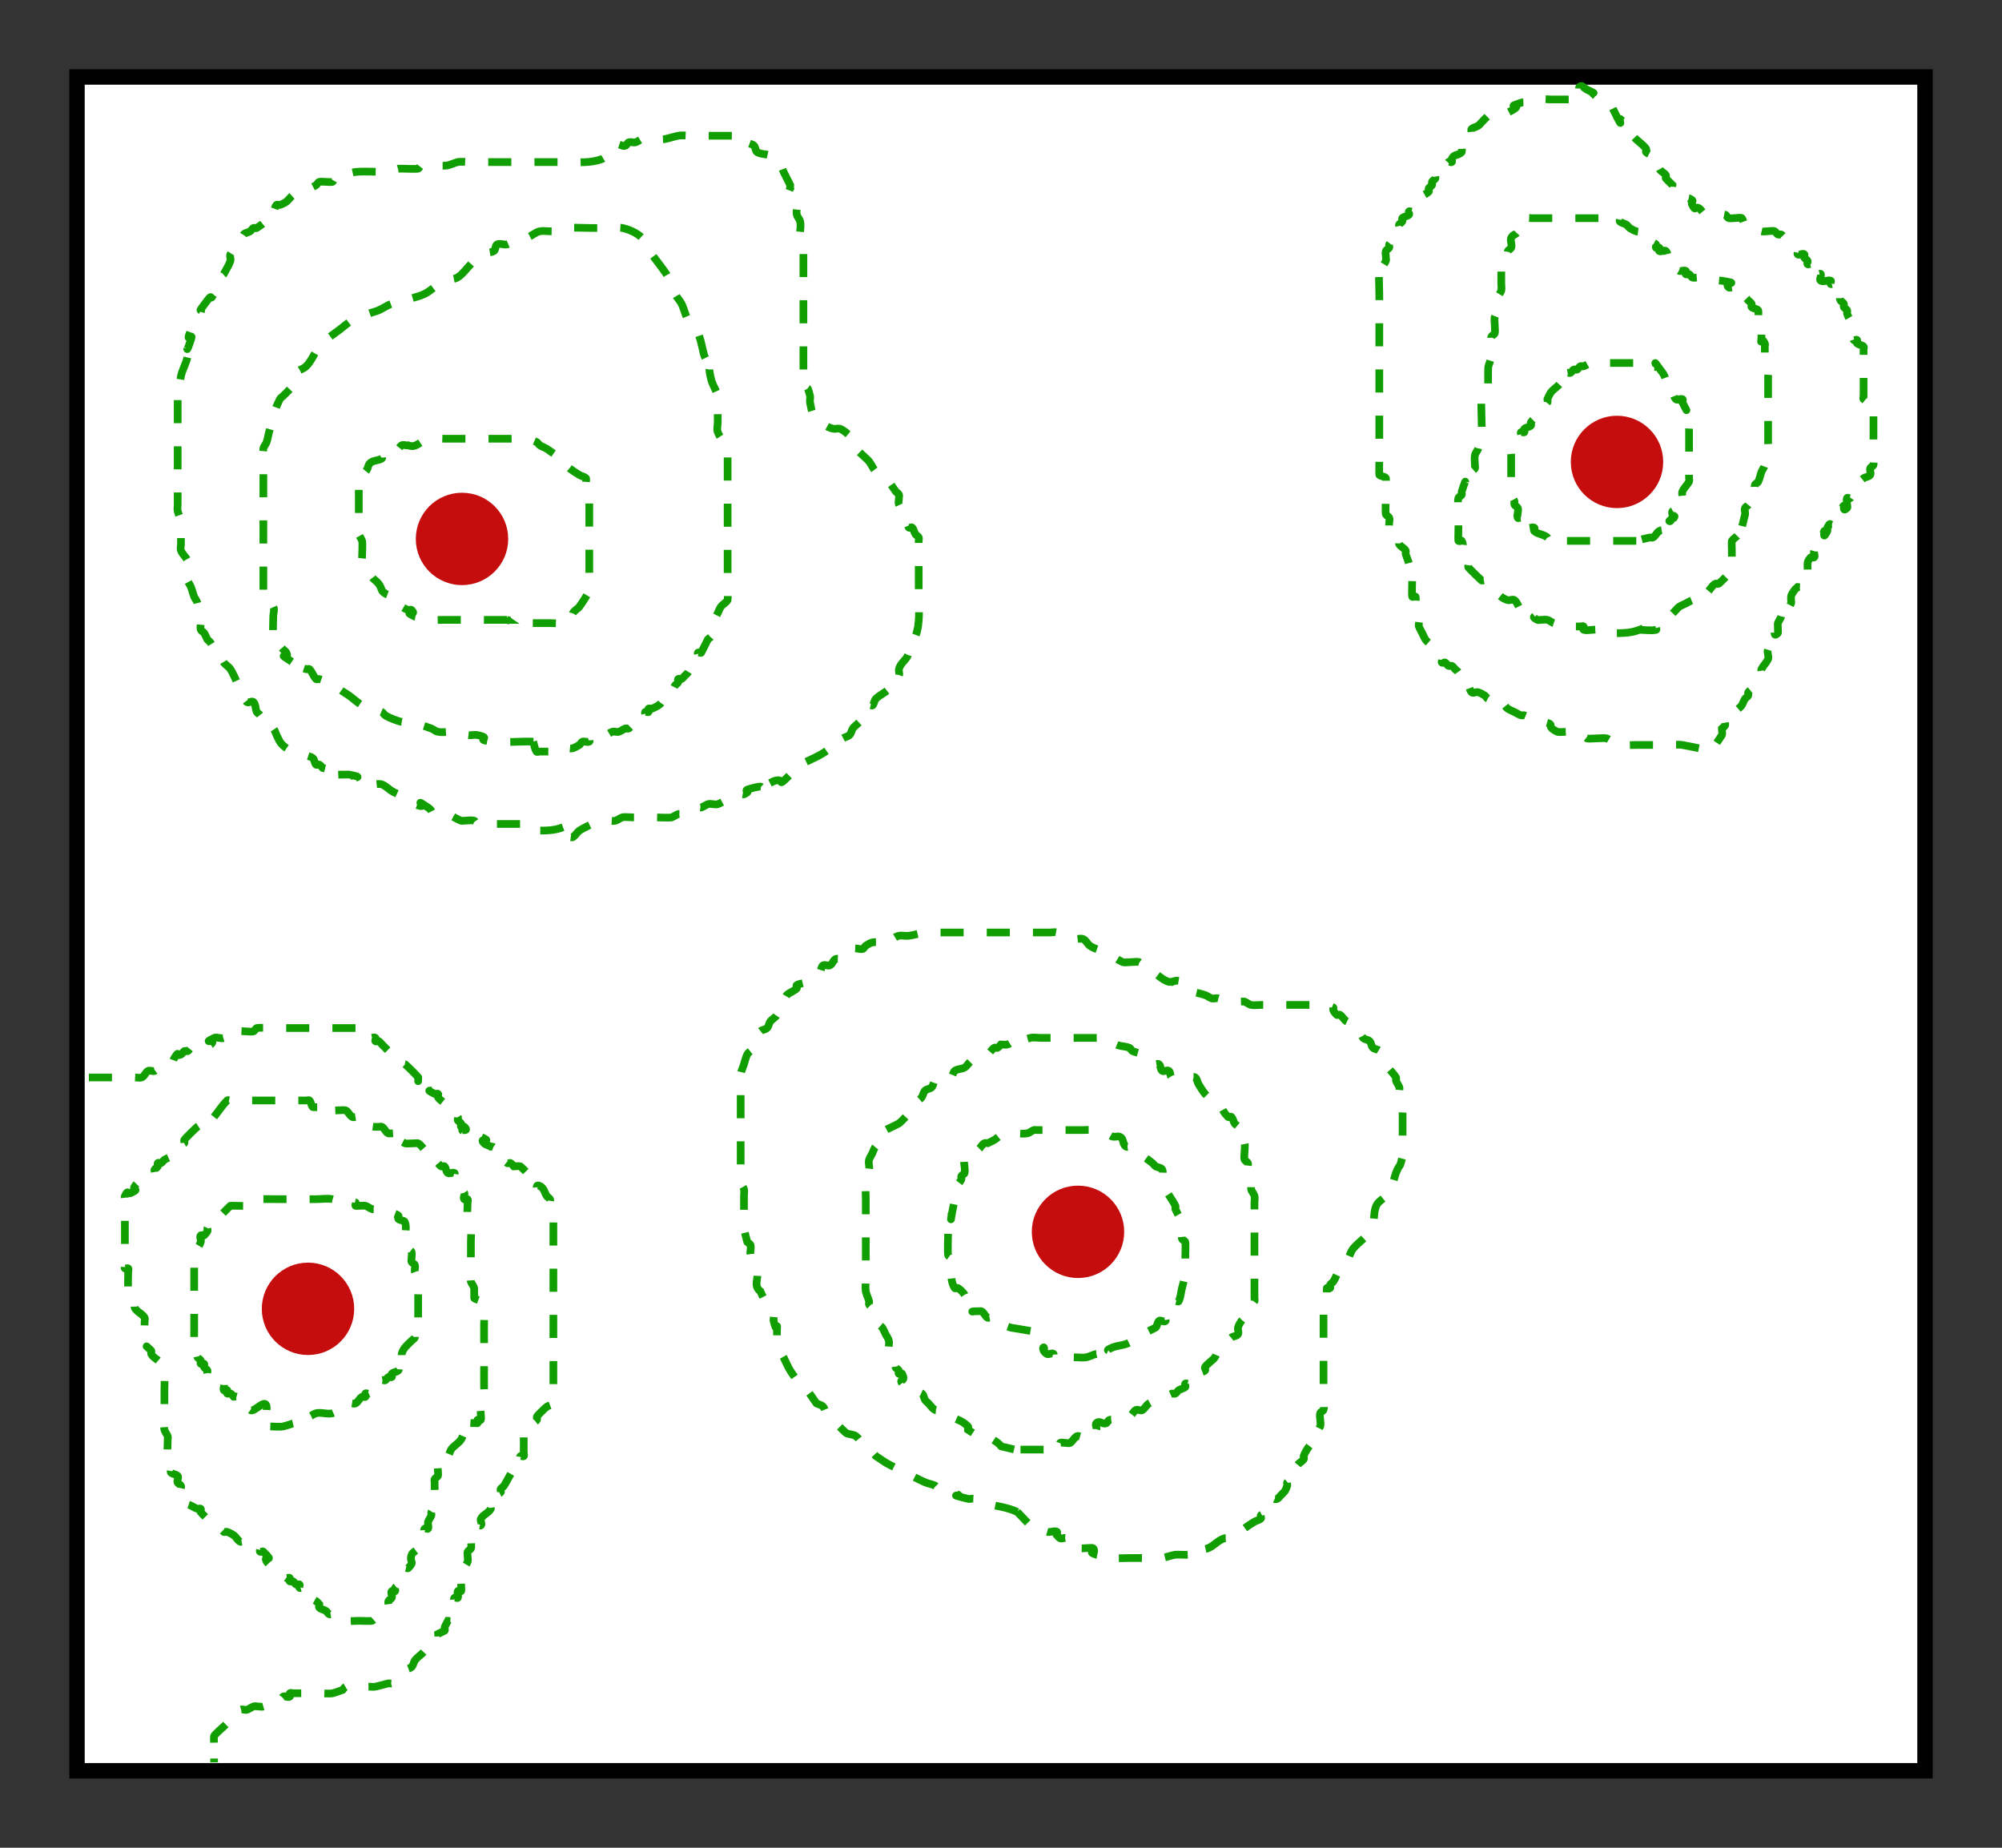 <?xml version="1.0" encoding="UTF-8" standalone="no"?>
<!-- Created with Inkscape (http://www.inkscape.org/) -->

<svg
   xmlns:dc="http://purl.org/dc/elements/1.1/"
   xmlns:cc="http://creativecommons.org/ns#"
   xmlns:rdf="http://www.w3.org/1999/02/22-rdf-syntax-ns#"
   xmlns:svg="http://www.w3.org/2000/svg"
   xmlns="http://www.w3.org/2000/svg"
   xmlns:sodipodi="http://sodipodi.sourceforge.net/DTD/sodipodi-0.dtd"
   xmlns:inkscape="http://www.inkscape.org/namespaces/inkscape"
   width="130"
   height="120"
   viewBox="0 0 130 120"
   id="svg2"
   version="1.1"
   inkscape:version="0.91 r13725"
   sodipodi:docname="Rust_oblasti.svg">
  <rect x="0" y="0" width="130" height="120" fill="#333333" stroke="none"/>
  <defs
     id="defs4" />
  <sodipodi:namedview
     id="base"
     pagecolor="#ffffff"
     bordercolor="#666666"
     borderopacity="1.0"
     inkscape:pageopacity="0.0"
     inkscape:pageshadow="2"
     inkscape:zoom="3.3075057"
     inkscape:cx="48.400483"
     inkscape:cy="28.527325"
     inkscape:document-units="px"
     inkscape:current-layer="layer1"
     showgrid="true"
     units="px"
     inkscape:window-width="1920"
     inkscape:window-height="1017"
     inkscape:window-x="-8"
     inkscape:window-y="-8"
     inkscape:window-maximized="1" />
  <g
     inkscape:label="Vrstva 1"
     inkscape:groupmode="layer"
     id="layer1"
     transform="translate(0,-932.362)">
    <g
       id="g4237">
      <rect
         y="937.362"
         x="5"
         height="110"
         width="120"
         id="rect4140"
         style="opacity:1;fill:#ffffff;fill-opacity:1;fill-rule:evenodd;stroke:#000000;stroke-width:1;stroke-miterlimit:4;stroke-dasharray:none;stroke-dashoffset:0;stroke-opacity:1" />
      <circle
         r="2.5"
         cy="967.362"
         cx="30"
         id="path4142"
         style="opacity:1;fill:#c50d0d;fill-opacity:1;fill-rule:evenodd;stroke:#c50d0d;stroke-width:1;stroke-miterlimit:4;stroke-dasharray:none;stroke-dashoffset:0;stroke-opacity:1" />
      <circle
         r="2.5"
         cy="962.362"
         cx="105"
         id="path4142-8"
         style="opacity:1;fill:#c50d0d;fill-opacity:1;fill-rule:evenodd;stroke:#c50d0d;stroke-width:1;stroke-miterlimit:4;stroke-dasharray:none;stroke-dashoffset:0;stroke-opacity:1" />
      <circle
         r="2.5"
         cy="1012.362"
         cx="70"
         id="path4142-1"
         style="opacity:1;fill:#c50d0d;fill-opacity:1;fill-rule:evenodd;stroke:#c50d0d;stroke-width:1;stroke-miterlimit:4;stroke-dasharray:none;stroke-dashoffset:0;stroke-opacity:1" />
      <circle
         r="2.5"
         cy="1017.362"
         cx="20"
         id="path4142-2"
         style="opacity:1;fill:#c50d0d;fill-opacity:1;fill-rule:evenodd;stroke:#c50d0d;stroke-width:1;stroke-miterlimit:4;stroke-dasharray:none;stroke-dashoffset:0;stroke-opacity:1" />
      <path
         inkscape:connector-curvature="0"
         id="path4171"
         d="m 17.317,1023.928 c 0.061,-1.008 -0.817,0.252 -1.069,0 -0.113,-0.113 -0.081,-0.339 -0.214,-0.428 -0.119,-0.079 -0.3,0.064 -0.428,0 0,-0.221 0.05,-0.295 -0.214,-0.428 -0.064,-0.032 -0.143,0 -0.214,0 -0.071,-0.071 -0.124,-0.169 -0.214,-0.214 -0.064,-0.032 -0.163,0.05 -0.214,0 -0.05,-0.05 0.05,-0.163 0,-0.214 -0.05,-0.05 -0.182,0.064 -0.214,0 -0.064,-0.128 0.064,-0.3 0,-0.428 -0.064,-0.128 -0.309,0.079 -0.428,0 -0.168,-0.112 -0.285,-0.285 -0.428,-0.428 -0.071,-0.071 -0.169,-0.124 -0.214,-0.214 -0.032,-0.064 0.032,-0.15 0,-0.214 -0.045,-0.09 -0.169,-0.124 -0.214,-0.214 -0.032,-0.064 0.05,-0.163 0,-0.214 -0.05,-0.05 -0.163,0.051 -0.214,0 -0.05,-0.05 0.032,-0.15 0,-0.214 -0.045,-0.09 -0.169,-0.124 -0.214,-0.214 -0.074,-0.148 0.075,-0.994 0,-1.069 -0.05,-0.05 -0.163,0.05 -0.214,0 -0.007,-0.01 0,-0.59 0,-0.641 0,-0.998 0,-1.995 0,-2.993 0,-0.428 0,-0.855 0,-1.283 0,-0.214 -0.052,-0.434 0,-0.641 0.077,-0.309 0.327,-0.553 0.428,-0.855 0.045,-0.135 -0.101,-0.327 0,-0.428 0.05,-0.05 0.163,0.05 0.214,0 0.519,-0.519 -0.064,-0.314 0.428,-0.641 0.133,-0.088 0.315,-0.101 0.428,-0.214 0.05,-0.05 -0.04,-0.154 0,-0.214 0.002,0 0.835,-0.85 0.855,-0.855 0.034,-0.01 1.452,0.029 1.497,0 0.168,-0.112 0.26,-0.316 0.428,-0.428 0.021,-0.014 1.239,0 1.283,0 0.784,0 1.568,0 2.352,0 0.356,0 0.72,-0.07 1.069,0 0.156,0.031 0.273,0.175 0.428,0.214 0.177,0.044 0.929,-0.07 1.069,0 0.064,0.032 -0.05,0.163 0,0.214 0.033,0.033 0.558,-0.028 0.641,0 0.151,0.05 0.276,0.163 0.428,0.214 0.19,0.063 0.929,-0.07 1.069,0 0.09,0.045 0.13,0.158 0.214,0.214 0.133,0.088 0.315,0.101 0.428,0.214 0.05,0.05 -0.05,0.163 0,0.214 0.113,0.113 0.368,0.066 0.428,0.214 0.132,0.331 0,0.713 0,1.069 0,0.071 -0.032,0.15 0,0.214 0.045,0.09 0.169,0.124 0.214,0.214 0.032,0.064 -0.032,0.15 0,0.214 0.045,0.09 0.182,0.118 0.214,0.214 0.045,0.135 0,0.285 0,0.428 0,0.071 -0.032,0.15 0,0.214 0.045,0.09 0.182,0.118 0.214,0.214 0.045,0.135 -0.035,0.289 0,0.428 0.039,0.155 0.163,0.276 0.214,0.427 0.042,0.126 0,0.95 0,1.069 0,0.57 0,1.14 0,1.71 0,0.134 0.026,0.829 0,0.855 -0.05,0.05 -0.163,-0.05 -0.214,0 -0.05,0.05 0.032,0.15 0,0.214 -0.045,0.09 -0.143,0.143 -0.214,0.214 -0.259,0.26 -0.546,0.474 -0.641,0.855 0,1.211 0.143,0.071 -0.214,0.428 -0.107,0.107 0.107,0.534 0,0.641 -0.113,0.113 -0.315,0.101 -0.428,0.214 -0.05,0.05 0.05,0.163 0,0.214 -0.05,0.05 -0.15,-0.032 -0.214,0 -0.09,0.045 -0.124,0.169 -0.214,0.214 -0.064,0.032 -0.163,-0.05 -0.214,0 -0.113,0.113 -0.101,0.315 -0.214,0.428 -0.05,0.05 -0.15,-0.032 -0.214,0 -0.09,0.045 -0.124,0.169 -0.214,0.214 -0.064,0.032 -0.163,-0.05 -0.214,0 -0.05,0.05 0.05,0.163 0,0.214 -0.05,0.05 -0.163,-0.05 -0.214,0 -0.05,0.05 0.05,0.163 0,0.214 -0.05,0.05 -0.15,-0.032 -0.214,0 -0.18,0.09 -0.247,0.338 -0.428,0.428 -0.127,0.064 -0.3,-0.064 -0.428,0 -0.09,0.045 -0.124,0.169 -0.214,0.214 -0.115,0.058 -0.313,-0.058 -0.428,0 -0.18,0.09 -0.232,0.379 -0.428,0.428 -0.346,0.086 -0.723,-0.086 -1.069,0 -0.155,0.039 -0.276,0.163 -0.428,0.214 -0.068,0.023 -0.15,-0.032 -0.214,0 -0.512,0.256 0.135,0.427 -0.428,0.427 -0.617,0 -0.283,0.017 -1.069,0.214 -0.168,0.042 -0.716,0 -0.855,0 -0.071,0 -0.163,0.05 -0.214,0 -0.05,-0.05 0,-0.142 0,-0.214 0,-0.285 0,-0.57 0,-0.855 z"
         style="fill:none;fill-rule:evenodd;stroke:#109e00;stroke-width:0.5;stroke-linecap:butt;stroke-linejoin:miter;stroke-miterlimit:4;stroke-dasharray:1.5, 1.5;stroke-dashoffset:0;stroke-opacity:1" />
      <path
         inkscape:connector-curvature="0"
         id="path4173"
         d="m 13.896,1004.901 c 0.285,-0.356 0.532,-0.746 0.855,-1.069 0.05,-0.05 0.143,0 0.214,0 0.641,0 1.283,0 1.924,0 0.855,0 1.71,0 2.565,0 0.143,0 0.285,0 0.428,0 0.071,0 0.163,-0.05 0.214,0 0.113,0.113 0.101,0.315 0.214,0.427 0.026,0.026 0.721,0 0.855,0 0.688,0 -0.365,-0.05 0.428,0.214 0.098,0.033 0.76,-0.048 0.855,0 0.18,0.09 0.247,0.338 0.428,0.428 0.127,0.064 0.3,-0.064 0.428,0 0.09,0.045 0.124,0.169 0.214,0.214 0.064,0.032 0.163,-0.05 0.214,0 0.05,0.05 -0.059,0.174 0,0.214 0.354,0.236 0.528,0.214 0.855,0.214 0.071,0 0.15,-0.032 0.214,0 0.18,0.09 0.236,0.364 0.428,0.428 0.973,0 0.012,-0.101 0.641,0.214 0.064,0.032 0.163,-0.05 0.214,0 0.442,0.442 -0.676,-0.017 0.214,0.428 0.095,0.048 0.757,-0.033 0.855,0 0.162,0.054 0.659,0.757 0.855,0.855 0.064,0.032 0.163,-0.05 0.214,0 0.05,0.05 -0.032,0.15 0,0.214 0.045,0.09 0.143,0.142 0.214,0.214 0.071,0.071 0.124,0.169 0.214,0.214 0.064,0.032 0.163,-0.05 0.214,0 0.113,0.113 0.081,0.339 0.214,0.428 0.119,0.079 0.3,-0.064 0.428,0 0.064,0.032 -0.032,0.15 0,0.214 0.045,0.09 0.143,0.142 0.214,0.214 0,0.142 -0.045,0.292 0,0.428 0.064,0.191 0.337,0.247 0.428,0.427 0.064,0.128 -0.101,0.327 0,0.428 0.05,0.05 0.163,-0.05 0.214,0 0.05,0.05 0,0.142 0,0.214 0,0.234 -0.046,0.931 0,1.069 0.05,0.151 0.163,0.277 0.214,0.428 0.046,0.139 0,0.894 0,1.069 0,0.641 0,1.283 0,1.924 0,0.14 -0.04,0.521 0,0.641 0.05,0.151 0.175,0.273 0.214,0.428 0.002,0.01 -0.001,0.64 0,0.641 0.113,0.113 0.315,0.101 0.428,0.214 0.101,0.101 -0.064,0.3 0,0.428 0.045,0.09 0.169,0.124 0.214,0.214 0.028,0.056 0,0.743 0,0.855 0,0.57 0,1.14 0,1.71 0,0.784 0,1.568 0,2.352 0,0.084 0.046,0.978 0,1.069 -0.045,0.09 -0.169,0.124 -0.214,0.214 -0.067,0.134 0.067,0.721 0,0.855 -0.032,0.064 -0.163,-0.05 -0.214,0 -0.05,0.05 0.064,0.182 0,0.214 -1.211,0 -0.071,-0.142 -0.428,0.214 -0.05,0.05 -0.163,-0.05 -0.214,0 -0.05,0.05 0.032,0.15 0,0.214 -0.045,0.09 -0.158,0.13 -0.214,0.214 -0.088,0.133 -0.125,0.295 -0.214,0.428 -0.164,0.247 -0.477,0.395 -0.641,0.641 -0.088,0.133 -0.101,0.315 -0.214,0.427 -0.05,0.05 -0.163,-0.05 -0.214,0 -0.05,0.05 0.032,0.15 0,0.214 -0.045,0.09 -0.169,0.124 -0.214,0.214 -0.032,0.064 0.05,0.163 0,0.214 -0.05,0.05 -0.163,-0.05 -0.214,0 -0.044,0.044 0.042,0.557 0,0.641 -0.045,0.09 -0.169,0.124 -0.214,0.214 -0.032,0.064 0,0.142 0,0.214 0,0.071 0,0.143 0,0.214 0,0.226 0.037,1.386 0,1.497 -0.032,0.096 -0.169,0.124 -0.214,0.214 -0.032,0.064 0.023,0.146 0,0.214 -0.05,0.151 -0.175,0.273 -0.214,0.428 -0.035,0.138 0.064,0.3 0,0.428 -0.032,0.064 -0.163,-0.05 -0.214,0 -0.101,0.101 0.045,0.292 0,0.428 -0.05,0.151 -0.143,0.285 -0.214,0.427 -0.071,0.143 -0.125,0.295 -0.214,0.428 -0.112,0.168 -0.364,0.236 -0.428,0.428 -0.169,0.508 0.253,0.388 -0.214,0.855 -0.05,0.05 -0.163,-0.05 -0.214,0 -0.101,0.101 0.064,0.3 0,0.428 -0.045,0.09 -0.158,0.13 -0.214,0.214 -0.088,0.133 -0.125,0.295 -0.214,0.428 -0.056,0.084 -0.169,0.124 -0.214,0.214 -0.032,0.064 0.05,0.163 0,0.214 -0.05,0.05 -0.163,-0.05 -0.214,0 -0.101,0.101 0.064,0.3 0,0.427 -0.045,0.09 -0.169,0.124 -0.214,0.214 -0.055,0.11 0.055,0.317 0,0.428 -0.123,0.245 -0.446,0.297 -0.641,0.428 -0.168,0.112 -0.247,0.337 -0.428,0.428 -0.056,0.028 -0.743,0 -0.855,0 -0.085,0 -0.978,0.046 -1.069,0 -0.09,-0.045 -0.124,-0.169 -0.214,-0.214 -0.064,-0.032 -0.15,0.032 -0.214,0 -0.09,-0.045 -0.124,-0.169 -0.214,-0.214 -0.064,-0.032 -0.15,0.032 -0.214,0 -0.09,-0.045 -0.13,-0.158 -0.214,-0.214 -0.133,-0.088 -0.315,-0.101 -0.428,-0.214 -0.05,-0.05 0,-0.142 0,-0.214 -0.071,-0.071 -0.13,-0.158 -0.214,-0.214 -0.133,-0.088 -0.295,-0.125 -0.428,-0.214 -0.084,-0.056 -0.124,-0.169 -0.214,-0.214 -0.064,-0.032 -0.182,0.064 -0.214,0 -0.064,-0.128 0.064,-0.3 0,-0.428 -0.032,-0.064 -0.163,0.05 -0.214,0 -0.05,-0.05 0.05,-0.163 0,-0.214 -0.05,-0.05 -0.15,0.032 -0.214,0 -0.09,-0.045 -0.124,-0.169 -0.214,-0.214 -0.064,-0.032 -0.163,0.05 -0.214,0 -0.05,-0.05 0.05,-0.163 0,-0.214 -0.05,-0.05 -0.15,0.032 -0.214,0 -0.09,-0.045 -0.13,-0.158 -0.214,-0.214 -0.133,-0.088 -0.295,-0.125 -0.428,-0.214 -0.091,-0.06 -0.597,-0.553 -0.641,-0.641 -0.263,-0.527 0.621,0.193 -0.214,-0.641 -0.05,-0.05 -0.163,0.05 -0.214,0 -0.05,-0.05 0.05,-0.163 0,-0.214 -0.101,-0.101 -0.3,0.064 -0.428,0 -0.09,-0.045 -0.124,-0.169 -0.214,-0.214 -0.064,-0.032 -0.15,0.032 -0.214,0 -0.09,-0.045 -0.124,-0.169 -0.214,-0.214 -0.064,-0.032 -0.15,0.032 -0.214,0 -0.18,-0.09 -0.26,-0.316 -0.428,-0.427 -0.133,-0.088 -0.276,-0.163 -0.428,-0.214 -0.068,-0.023 -0.154,0.039 -0.214,0 -0.143,-0.143 -0.285,-0.285 -0.428,-0.428 -0.071,0 -0.15,0.032 -0.214,0 -0.041,-0.021 -0.835,-0.814 -0.855,-0.855 -0.032,-0.064 0.05,-0.163 0,-0.214 -0.05,-0.05 -0.146,0.023 -0.214,0 -0.151,-0.05 -0.285,-0.143 -0.428,-0.214 -0.143,-0.071 -0.339,-0.081 -0.428,-0.214 -0.079,-0.119 0,-0.285 0,-0.428 0,-0.071 0.05,-0.163 0,-0.214 -0.05,-0.05 -0.163,0.05 -0.214,0 -0.101,-0.101 0.064,-0.3 0,-0.428 -0.045,-0.09 -0.169,-0.124 -0.214,-0.214 -0.064,-0.127 0.101,-0.327 0,-0.427 -0.113,-0.113 -0.315,-0.101 -0.428,-0.214 -0.05,-0.05 0,-0.142 0,-0.214 0,-0.214 0.052,-0.434 0,-0.641 -0.024,-0.098 -0.182,-0.118 -0.214,-0.214 -0.041,-0.122 0,-0.868 0,-1.069 0,-0.071 0.023,-0.146 0,-0.214 -0.05,-0.151 -0.175,-0.273 -0.214,-0.428 -0.055,-0.221 0,-0.61 0,-0.855 0,-0.57 0,-1.14 0,-1.71 0,-0.051 0.024,-0.807 0,-0.855 -0.045,-0.09 -0.182,-0.118 -0.214,-0.214 -0.045,-0.135 0,-0.285 0,-0.428 0,-0.071 0.032,-0.15 0,-0.214 -0.128,-0.257 -0.513,-0.385 -0.641,-0.641 -0.032,-0.064 0.032,-0.15 0,-0.214 -0.709,-0.709 0.101,0.202 -0.214,-0.428 -0.045,-0.09 -0.182,-0.118 -0.214,-0.214 -0.042,-0.127 0,-1.03 0,-1.283 0,-0.071 0.032,-0.15 0,-0.214 -0.128,-0.257 -0.513,-0.385 -0.641,-0.641 -0.057,-0.114 0.057,-0.313 0,-0.428 -0.045,-0.09 -0.169,-0.124 -0.214,-0.214 -0.032,-0.064 0.032,-0.15 0,-0.214 -0.045,-0.09 -0.182,-0.118 -0.214,-0.214 -0.026,-0.078 0,-1.246 0,-1.283 0,-0.071 0.05,-0.163 0,-0.214 -0.05,-0.05 -0.163,0.05 -0.214,0 -0.05,-0.05 0,-0.142 0,-0.214 0,-0.713 0,-1.425 0,-2.138 0,-0.499 0,-0.998 0,-1.496 0,-0.214 0,-0.428 0,-0.641 0,-0.071 -0.032,-0.15 0,-0.214 0.236,-0.473 0.133,-0.066 0.428,-0.214 0.577,-0.288 -0.007,-0.096 0.214,-0.427 0.112,-0.168 0.266,-0.307 0.428,-0.428 0.127,-0.096 0.295,-0.125 0.428,-0.214 0.084,-0.056 0.124,-0.169 0.214,-0.214 0.064,-0.032 0.163,0.05 0.214,0 0.05,-0.05 -0.032,-0.15 0,-0.214 0.045,-0.09 0.169,-0.124 0.214,-0.214 0.032,-0.064 -0.05,-0.163 0,-0.214 0.05,-0.05 0.15,0.032 0.214,0 0.09,-0.045 0.13,-0.158 0.214,-0.214 0.133,-0.088 0.295,-0.125 0.428,-0.214 0.084,-0.056 0.143,-0.143 0.214,-0.214 0.071,-0.071 0.158,-0.13 0.214,-0.214 0.088,-0.133 0.101,-0.315 0.214,-0.428 0.05,-0.05 0.163,0.05 0.214,0 0.05,-0.05 -0.032,-0.15 0,-0.214 0.038,-0.076 0.766,-0.796 0.855,-0.855 0.346,-0.231 0.713,-0.428 1.069,-0.641 z"
         style="fill:none;fill-rule:evenodd;stroke:#109e00;stroke-width:0.5;stroke-linecap:butt;stroke-linejoin:miter;stroke-miterlimit:4;stroke-dasharray:1.5, 1.5;stroke-dashoffset:0;stroke-opacity:1" />
      <path
         inkscape:connector-curvature="0"
         id="path4175"
         d="m 5.772,1002.336 c 0.784,0 1.568,0 2.352,0 0.214,0 0.428,0 0.641,0 0.143,0 0.292,0.045 0.428,0 0.191,-0.064 0.247,-0.337 0.428,-0.427 0.11,-0.055 0.317,0.055 0.428,0 0.09,-0.045 0.13,-0.158 0.214,-0.214 0.133,-0.088 0.276,-0.163 0.428,-0.214 0.135,-0.045 0.327,0.101 0.428,0 0.113,-0.113 0.125,-0.295 0.214,-0.428 0.355,-0.532 0.049,-0.024 0.428,-0.214 0.09,-0.045 0.124,-0.169 0.214,-0.214 0.064,-0.032 0.15,0.032 0.214,0 0.09,-0.045 0.124,-0.169 0.214,-0.214 0.064,-0.032 0.143,0 0.214,0 0.143,0 0.292,0.045 0.428,0 0.096,-0.032 0.124,-0.169 0.214,-0.214 0.127,-0.064 0.327,0.101 0.428,0 0.442,-0.442 -0.676,0.017 0.214,-0.428 0.171,-0.086 0.47,0.086 0.641,0 0.09,-0.045 0.124,-0.169 0.214,-0.214 0.085,-0.042 0.598,0.044 0.641,0 0.05,-0.05 -0.05,-0.163 0,-0.214 0.075,-0.075 0.921,0.074 1.069,0 0.09,-0.045 0.118,-0.182 0.214,-0.214 0.118,-0.039 1.067,0 1.283,0 0.926,0 1.853,0 2.779,0 0.713,0 1.425,0 2.138,0 0.071,0 0.143,0 0.214,0 0.071,0 0.163,-0.05 0.214,0 0.05,0.05 -0.05,0.163 0,0.214 0.05,0.05 0.154,-0.04 0.214,0 0.168,0.112 0.26,0.316 0.428,0.428 0.119,0.079 0.327,-0.101 0.428,0 0.05,0.05 -0.05,0.163 0,0.214 0.05,0.05 0.15,-0.032 0.214,0 0.09,0.045 0.143,0.143 0.214,0.214 0.285,0.285 0.57,0.57 0.855,0.855 0.071,0.071 0.143,0.142 0.214,0.214 0.071,0.071 0.124,0.169 0.214,0.214 0.064,0.032 0.15,-0.032 0.214,0 0.065,0.032 0.823,0.79 0.855,0.855 0,0.57 -0.071,-0.071 0.214,0.214 0.05,0.05 -0.05,0.163 0,0.214 0.05,0.05 0.15,-0.032 0.214,0 0.09,0.045 0.124,0.169 0.214,0.214 0.064,0.032 0.163,-0.05 0.214,0 0.442,0.442 -0.676,-0.017 0.214,0.428 0.064,0.032 0.163,-0.05 0.214,0 0.05,0.05 -0.032,0.15 0,0.214 0.09,0.18 0.316,0.26 0.428,0.428 0.088,0.133 0.125,0.295 0.214,0.427 0.056,0.084 0.143,0.143 0.214,0.214 0.071,0.071 0.124,0.169 0.214,0.214 0.064,0.032 0.163,-0.05 0.214,0 0.05,0.05 -0.032,0.15 0,0.214 0.045,0.09 0.169,0.124 0.214,0.214 0.032,0.064 -0.05,0.163 0,0.214 0.05,0.05 0.163,-0.05 0.214,0 0.442,0.442 -0.676,-0.017 0.214,0.428 0.127,0.064 0.327,-0.101 0.428,0 0.05,0.05 -0.05,0.163 0,0.214 0.101,0.101 0.3,-0.064 0.428,0 0.89,0.445 -0.229,-0.015 0.214,0.428 0.113,0.113 0.295,0.125 0.428,0.214 0.424,-0.021 0.101,0.315 0.214,0.428 0.05,0.05 0.15,-0.032 0.214,0 0.09,0.045 0.143,0.142 0.214,0.214 0.143,0.142 0.26,0.316 0.428,0.428 0.059,0.039 0.15,-0.032 0.214,0 0.09,0.045 0.143,0.142 0.214,0.214 0.143,0 0.292,-0.045 0.428,0 0.027,0.01 0.623,0.605 0.641,0.641 0.032,0.064 -0.04,0.154 0,0.214 0.826,1.24 0.103,0.158 0.641,0.428 0.245,0.122 0.297,0.446 0.428,0.641 0.056,0.084 0.169,0.124 0.214,0.214 0.032,0.064 -0.032,0.15 0,0.214 0.045,0.09 0.169,0.124 0.214,0.214 0.024,0.048 0,0.804 0,0.855 0,0.427 0,0.855 0,1.283 0,1.782 0,3.563 0,5.345 0,1.496 0,2.993 0,4.49 0,0.078 0.009,0.847 0,0.855 -0.113,0.113 -0.295,0.125 -0.428,0.214 -0.091,0.06 -0.597,0.553 -0.641,0.641 -0.032,0.064 0.032,0.15 0,0.214 -0.045,0.09 -0.169,0.124 -0.214,0.214 -0.032,0.064 0.032,0.15 0,0.214 -0.045,0.09 -0.143,0.143 -0.214,0.214 -0.071,0.071 -0.124,0.169 -0.214,0.214 -0.064,0.032 -0.163,-0.05 -0.214,0 -0.05,0.05 0,0.142 0,0.214 0,0.142 0,0.285 0,0.428 0,0.059 0,0.505 0,0.641 0,0.071 0.05,0.163 0,0.214 -0.05,0.05 -0.163,-0.05 -0.214,0 -0.101,0.101 0.064,0.3 0,0.428 -0.045,0.09 -0.169,0.124 -0.214,0.214 -0.032,0.064 0.05,0.163 0,0.214 -0.05,0.05 -0.169,-0.056 -0.214,0 -0.26,0.325 -0.411,0.723 -0.641,1.069 -0.056,0.084 -0.169,0.124 -0.214,0.214 -0.032,0.064 0.05,0.163 0,0.214 -0.285,0.285 -0.205,-0.454 -0.428,0.214 -0.045,0.135 0.045,0.292 0,0.428 -0.032,0.096 -0.169,0.124 -0.214,0.214 -0.032,0.064 0.032,0.15 0,0.214 -0.128,0.257 -0.513,0.385 -0.641,0.641 -0.064,0.128 0.101,0.327 0,0.428 -0.05,0.05 -0.15,-0.032 -0.214,0 -0.09,0.045 -0.143,0.142 -0.214,0.214 -0.071,0.071 -0.182,0.118 -0.214,0.214 -0.048,0.145 0.057,0.956 0,1.069 -0.045,0.09 -0.169,0.124 -0.214,0.214 -0.063,0.126 0.049,0.494 0,0.641 -0.05,0.151 -0.175,0.273 -0.214,0.427 -0.002,0.01 0.001,0.64 0,0.641 -0.05,0.05 -0.163,-0.05 -0.214,0 -0.051,0.051 0.051,0.804 0,0.855 -0.05,0.05 -0.182,-0.064 -0.214,0 -0.064,0.127 0.064,0.3 0,0.427 -0.032,0.064 -0.163,-0.05 -0.214,0 -0.101,0.101 0.045,0.292 0,0.428 -0.05,0.151 -0.163,0.276 -0.214,0.428 -0.028,0.083 0.033,0.608 0,0.641 -0.05,0.05 -0.143,0 -0.214,0 -0.071,0.142 -0.163,0.276 -0.214,0.427 -0.023,0.068 0.05,0.163 0,0.214 -0.143,0.071 -0.285,0.143 -0.428,0.214 0,0.071 0.05,0.163 0,0.214 -0.05,0.05 -0.15,-0.032 -0.214,0 -0.09,0.045 -0.143,0.142 -0.214,0.214 -0.071,0.071 -0.158,0.13 -0.214,0.214 -0.088,0.133 -0.125,0.295 -0.214,0.428 -0.168,0.252 -0.46,0.399 -0.641,0.641 -0.096,0.128 -0.101,0.315 -0.214,0.428 -0.113,0.113 -0.3,0.118 -0.428,0.214 -0.092,0.069 -0.726,0.79 -0.855,0.855 -0.064,0.032 -0.144,-0.014 -0.214,0 -0.288,0.058 -0.567,0.156 -0.855,0.214 -0.14,0.028 -0.285,0 -0.428,0 -0.285,0 -0.57,0 -0.855,0 -0.214,0 -0.439,-0.068 -0.641,0 -0.096,0.032 -0.143,0.143 -0.214,0.214 -0.214,0.071 -0.423,0.159 -0.641,0.214 -0.186,0.046 -0.644,0 -0.855,0 -0.499,0 -0.998,0 -1.497,0 -0.071,0 -0.143,0 -0.214,0 -0.071,0 -0.163,-0.05 -0.214,0 -0.05,0.05 0.05,0.163 0,0.214 -0.101,0.101 -0.3,-0.064 -0.428,0 -0.09,0.045 -0.124,0.169 -0.214,0.214 -0.171,0.085 -0.47,-0.085 -0.641,0 -0.293,0.147 -0.134,0.281 -0.428,0.428 -0.126,0.063 -0.494,-0.049 -0.641,0 -0.151,0.05 -0.276,0.163 -0.428,0.214 -0.135,0.045 -0.3,-0.064 -0.428,0 -0.18,0.09 -0.26,0.316 -0.428,0.427 -0.133,0.088 -0.315,0.101 -0.428,0.214 -0.05,0.05 0.04,0.154 0,0.214 -0.105,0.158 -0.767,0.679 -0.855,0.855 -0.04,0.079 0.035,1.283 0,1.283 -0.071,0 0,-0.285 0,-0.214 0,0.214 0,0.428 0,0.641"
         style="fill:none;fill-rule:evenodd;stroke:#109e00;stroke-width:0.5;stroke-linecap:butt;stroke-linejoin:miter;stroke-miterlimit:4;stroke-dasharray:1.5, 1.5;stroke-dashoffset:0;stroke-opacity:1" />
      <path
         inkscape:connector-curvature="0"
         id="path4177"
         d="m 66.916,1018.798 c -0.428,-0.071 -0.855,-0.143 -1.283,-0.214 -0.214,-0.071 -0.42,-0.17 -0.641,-0.214 -0.14,-0.028 -0.309,0.079 -0.428,0 -0.133,-0.088 -0.101,-0.315 -0.214,-0.428 -0.05,-0.05 -0.15,0.032 -0.214,0 -0.18,-0.09 -0.236,-0.364 -0.428,-0.428 -1.211,0 -0.071,0.143 -0.428,-0.214 -0.05,-0.051 -0.163,0.05 -0.214,0 -0.05,-0.051 0.032,-0.15 0,-0.214 -0.09,-0.18 -0.337,-0.247 -0.428,-0.428 -0.032,-0.064 0.04,-0.154 0,-0.214 -0.112,-0.168 -0.26,-0.316 -0.428,-0.428 -0.059,-0.039 -0.174,0.059 -0.214,0 -0.299,-0.448 -0.214,-0.998 -0.214,-1.496 0,-0.142 0.045,-0.292 0,-0.428 -0.032,-0.096 -0.182,-0.118 -0.214,-0.214 -0.045,-0.134 0,-1.334 0,-1.496 0,-0.214 0,-0.428 0,-0.641 0,-0.071 0,-0.142 0,-0.214 0,-0.071 -0.032,-0.15 0,-0.214 0.535,-1.07 -0.141,1.774 0.428,-1.069 0.043,-0.214 -0.086,-0.428 0,-0.641 0.095,-0.239 0.313,-0.412 0.428,-0.641 0.032,-0.064 -0.032,-0.15 0,-0.214 0.045,-0.09 0.197,-0.114 0.214,-0.214 0.059,-0.351 -0.113,-0.731 0,-1.069 0.05,-0.151 0.295,-0.125 0.428,-0.214 0.084,-0.056 0.124,-0.169 0.214,-0.214 0.064,-0.032 0.15,0.032 0.214,0 0.18,-0.09 0.247,-0.337 0.428,-0.428 0.064,-0.032 0.143,0 0.214,0 0.143,-0.071 0.291,-0.132 0.428,-0.214 0.22,-0.132 0.398,-0.346 0.641,-0.427 0.203,-0.068 0.428,0 0.641,0 0.285,0 0.574,0.047 0.855,0 0.157,-0.026 0.276,-0.163 0.428,-0.214 0.068,-0.023 0.143,0 0.214,0 0.143,0 0.285,0 0.428,0 0.285,0 0.57,0 0.855,0 0.57,0 1.14,0 1.71,0 0.214,0 0.43,-0.035 0.641,0 0.222,0.037 0.423,0.159 0.641,0.214 0.069,0.017 0.146,-0.023 0.214,0 0.151,0.05 0.273,0.175 0.428,0.214 0.138,0.035 0.292,-0.045 0.428,0 0.328,0.11 0.166,0.467 0.428,0.641 0.119,0.079 0.292,-0.045 0.428,0 0.013,0 0.386,0.394 0.428,0.428 0.278,0.223 0.577,0.419 0.855,0.641 0.079,0.063 0.13,0.158 0.214,0.214 0.133,0.088 0.356,0.071 0.428,0.214 0.096,0.191 -0.035,0.43 0,0.641 0.037,0.222 0.113,0.44 0.214,0.641 0.186,0.372 0.456,0.697 0.641,1.069 0.032,0.064 -0.026,0.148 0,0.214 0.118,0.296 0.327,0.553 0.428,0.855 0.045,0.135 0,0.285 0,0.428 0,0.214 -0.052,0.434 0,0.641 0.024,0.098 0.182,0.118 0.214,0.214 0.033,0.098 0,0.95 0,1.069 0,0.214 0,0.428 0,0.641 0,0.142 0.028,0.288 0,0.428 -0.058,0.288 -0.143,0.57 -0.214,0.855 -0.071,0.285 -0.082,0.592 -0.214,0.855 -0.032,0.064 -0.174,-0.059 -0.214,0 -0.125,0.188 -0.098,0.448 -0.214,0.641 -0.104,0.173 -0.316,0.26 -0.428,0.428 -0.04,0.059 0.05,0.163 0,0.214 -0.101,0.101 -0.327,-0.101 -0.428,0 -0.113,0.113 -0.101,0.315 -0.214,0.428 -0.008,0.01 -0.818,0.405 -0.855,0.428 -0.305,0.183 -0.702,0.519 -1.069,0.641 -0.279,0.093 -0.582,0.105 -0.855,0.214 -1.087,0.435 1.078,0 -0.641,0.428 -0.138,0.035 -0.288,-0.028 -0.428,0 -0.221,0.044 -0.42,0.17 -0.641,0.214 -0.241,0.048 -0.598,0 -0.855,0 -0.356,0 -0.713,0 -1.069,0 -0.071,0 -0.163,0.05 -0.214,0 -0.05,-0.05 0.05,-0.163 0,-0.214 -0.101,-0.101 -0.3,0.064 -0.428,0 -0.255,-0.127 -0.298,-0.428 -0.214,-0.428 0.071,0 0,0.285 0,0.214 0,-0.831 0.101,-0.327 -0.855,-1.283 z"
         style="fill:none;fill-rule:evenodd;stroke:#109e00;stroke-width:0.5;stroke-linecap:butt;stroke-linejoin:miter;stroke-miterlimit:4;stroke-dasharray:1.5, 1.5;stroke-dashoffset:0;stroke-opacity:1" />
      <path
         inkscape:connector-curvature="0"
         id="path4179"
         d="m 65.847,1026.494 c -1.586,-0.397 -0.153,0.079 -1.71,-0.855 -0.061,-0.037 -0.143,0 -0.214,0 -0.143,0 -0.295,0.053 -0.428,0 -0.214,-0.142 -0.428,-0.285 -0.641,-0.428 0,-0.071 0.05,-0.163 0,-0.214 -0.394,-0.394 -0.647,-0.388 -1.069,-0.641 -0.22,-0.132 -0.403,-0.332 -0.641,-0.428 -0.132,-0.053 -0.3,0.064 -0.428,0 -0.18,-0.09 -0.285,-0.285 -0.428,-0.428 -0.071,-0.071 -0.158,-0.13 -0.214,-0.214 -0.088,-0.133 -0.081,-0.339 -0.214,-0.427 -0.119,-0.079 -0.292,0.045 -0.428,0 -0.096,-0.032 -0.13,-0.158 -0.214,-0.214 -0.133,-0.088 -0.315,-0.101 -0.428,-0.214 -0.656,-0.656 0.125,-0.178 -0.214,-0.855 -0.032,-0.064 -0.163,0.05 -0.214,0 -0.05,-0.05 0.032,-0.15 0,-0.214 -0.045,-0.09 -0.189,-0.116 -0.214,-0.214 -0.052,-0.207 0.052,-0.434 0,-0.641 -0.049,-0.196 -0.379,-0.232 -0.428,-0.428 -0.052,-0.207 0.042,-0.432 0,-0.641 -0.031,-0.156 -0.143,-0.285 -0.214,-0.427 -0.071,-0.143 -0.125,-0.295 -0.214,-0.428 -0.056,-0.084 -0.169,-0.124 -0.214,-0.214 -0.101,-0.202 -0.13,-0.432 -0.214,-0.641 -0.071,-0.142 -0.143,-0.285 -0.214,-0.427 -0.071,-0.071 -0.169,-0.124 -0.214,-0.214 -0.032,-0.064 0.017,-0.145 0,-0.214 -0.055,-0.219 -0.17,-0.42 -0.214,-0.641 -0.042,-0.212 0,-0.844 0,-1.069 0,-0.998 0,-1.995 0,-2.993 0,-0.641 0,-1.283 0,-1.924 0,-0.157 -0.042,-1.07 0,-1.283 0.044,-0.221 0.17,-0.42 0.214,-0.641 0.042,-0.21 -0.068,-0.439 0,-0.641 0.05,-0.151 0.143,-0.285 0.214,-0.428 0.071,-0.142 0.101,-0.315 0.214,-0.428 0.05,-0.05 0.177,0.061 0.214,0 0.197,-0.329 0.215,-0.75 0.428,-1.069 0.015,-0.023 0.77,-0.371 0.855,-0.428 0.184,-0.123 0.474,-0.474 0.641,-0.641 0.49,-0.49 -0.09,0.135 0.428,-0.641 0.112,-0.168 0.316,-0.26 0.428,-0.428 0.088,-0.133 0.101,-0.315 0.214,-0.428 0.113,-0.113 0.315,-0.101 0.428,-0.214 0.113,-0.113 0.101,-0.315 0.214,-0.428 0.05,-0.05 0.143,0 0.214,0 0.214,0 0.434,0.052 0.641,0 0.246,-0.061 0.296,-0.542 0.428,-0.641 0.18,-0.135 0.448,-0.098 0.641,-0.214 0.173,-0.104 0.26,-0.316 0.428,-0.428 0.059,-0.039 0.146,0.023 0.214,0 0.151,-0.05 0.285,-0.142 0.428,-0.214 0.143,-0.071 0.3,-0.118 0.428,-0.214 0.161,-0.121 0.26,-0.316 0.428,-0.427 0.059,-0.04 0.15,0.032 0.214,0 0.09,-0.045 0.143,-0.143 0.214,-0.214 0.143,0 0.289,0.034 0.428,0 0.155,-0.039 0.271,-0.183 0.428,-0.214 1.631,0 -0.169,0.096 1.069,-0.214 0.207,-0.052 0.428,0 0.641,0 0.57,0 1.14,0 1.71,0 0.713,0 1.425,0 2.138,0 0.214,0 0.45,-0.096 0.641,0 0.18,0.09 0.247,0.337 0.428,0.428 0.263,0.131 0.582,0.105 0.855,0.214 0.094,0.037 0.124,0.169 0.214,0.214 0.202,0.101 0.44,0.113 0.641,0.214 0.27,0.135 0.371,0.506 0.641,0.641 0.127,0.064 0.309,-0.079 0.428,0 0.133,0.088 0.081,0.339 0.214,0.428 0.119,0.079 0.309,-0.079 0.428,0 0.133,0.088 0.063,0.377 0.214,0.427 0.338,0.113 0.713,0 1.069,0 0.143,0 0.309,-0.079 0.428,0 0.133,0.088 0.132,0.291 0.214,0.428 0.132,0.22 0.267,0.441 0.428,0.641 0.143,0.142 0.285,0.285 0.428,0.428 0.071,0 0.154,-0.04 0.214,0 0.635,0.423 0.283,0.497 0.855,1.069 0.05,0.05 0.163,-0.05 0.214,0 0.113,0.113 0.125,0.295 0.214,0.428 0.056,0.084 0.182,0.118 0.214,0.214 0.045,0.135 -0.035,0.289 0,0.428 0.258,1.032 0.102,-0.011 0.428,0.641 0.069,0.139 -0.068,0.933 0,1.069 0.045,0.09 0.169,0.124 0.214,0.214 0.032,0.064 0,0.142 0,0.214 0,0.143 -0.045,0.292 0,0.428 0.032,0.096 0.169,0.124 0.214,0.214 0.057,0.113 -0.026,0.751 0,0.855 0.039,0.154 0.175,0.273 0.214,0.427 0.035,0.138 0,0.285 0,0.428 0,0.428 0,0.855 0,1.283 0,0.998 0,1.995 0,2.993 0,0.57 0,1.14 0,1.71 0,0.071 0,0.142 0,0.214 0,0.071 0.032,0.15 0,0.214 -0.045,0.09 -0.158,0.13 -0.214,0.214 -0.071,0.142 -0.143,0.285 -0.214,0.427 0,0.071 0.032,0.15 0,0.214 -0.09,0.18 -0.316,0.26 -0.428,0.428 -0.088,0.133 -0.175,0.273 -0.214,0.428 -0.035,0.138 0.079,0.309 0,0.428 -0.088,0.133 -0.3,0.118 -0.428,0.214 -0.161,0.121 -0.285,0.285 -0.428,0.428 -0.143,0.142 -0.307,0.266 -0.428,0.428 -0.096,0.128 -0.125,0.295 -0.214,0.428 -0.13,0.195 -0.547,0.452 -0.641,0.641 -0.032,0.064 0.05,0.163 0,0.214 -0.113,0.113 -0.315,0.101 -0.428,0.214 -0.05,0.05 0.05,0.163 0,0.214 -0.05,0.05 -0.146,-0.022 -0.214,0 -0.151,0.05 -0.315,0.101 -0.428,0.214 -0.05,0.05 0.05,0.163 0,0.214 -0.05,0.05 -0.163,-0.05 -0.214,0 -0.05,0.05 0.05,0.163 0,0.214 -0.113,0.113 -0.295,0.125 -0.428,0.214 -0.084,0.056 -0.124,0.169 -0.214,0.214 -0.064,0.032 -0.143,0 -0.214,0 -0.143,0.071 -0.295,0.125 -0.428,0.214 -0.084,0.056 -0.124,0.169 -0.214,0.214 -0.064,0.032 -0.143,0 -0.214,0 -0.214,0.071 -0.448,0.098 -0.641,0.214 -0.173,0.104 -0.26,0.316 -0.428,0.428 -0.119,0.079 -0.3,-0.064 -0.428,0 -0.18,0.09 -0.236,0.364 -0.428,0.428 -0.135,0.045 -0.285,0 -0.428,0 -0.071,0 -0.15,-0.032 -0.214,0 -0.09,0.045 -0.143,0.142 -0.214,0.214 -0.143,0 -0.292,-0.045 -0.428,0 -0.096,0.032 -0.124,0.169 -0.214,0.214 -0.214,0.107 -0.428,-0.214 -0.641,0 -0.101,0.101 0.064,0.3 0,0.428 -0.044,0.089 -0.567,-0.075 -0.641,0 -0.05,0.05 0.05,0.163 0,0.214 -0.076,0.525 -0.454,0.089 -0.641,0.214 -0.168,0.112 -0.26,0.316 -0.428,0.428 -0.079,0.052 -0.603,-0.076 -0.641,0 -0.064,0.128 0.064,0.3 0,0.428 -0.018,0.035 -0.584,0 -0.641,0 -0.784,0 -1.568,0 -2.352,0 z"
         style="fill:none;fill-rule:evenodd;stroke:#109e00;stroke-width:0.5;stroke-linecap:butt;stroke-linejoin:miter;stroke-miterlimit:4;stroke-dasharray:1.5, 1.5;stroke-dashoffset:0;stroke-opacity:1" />
      <path
         inkscape:connector-curvature="0"
         id="path4181"
         d="m 66.061,1030.556 c -0.741,-0.362 -1.581,-0.384 -2.352,-0.641 -0.151,-0.05 -0.276,-0.163 -0.428,-0.214 -0.135,-0.045 -0.289,0.035 -0.428,0 -1.779,-0.445 0.258,0.015 -1.069,-0.428 -0.279,-0.093 -0.582,-0.105 -0.855,-0.214 -0.094,-0.037 -0.124,-0.169 -0.214,-0.214 -0.202,-0.101 -0.434,-0.125 -0.641,-0.214 -0.439,-0.188 -0.855,-0.427 -1.283,-0.641 -0.428,-0.214 -0.873,-0.395 -1.283,-0.641 -0.214,-0.142 -0.428,-0.285 -0.641,-0.428 -0.071,-0.071 -0.13,-0.158 -0.214,-0.214 -0.133,-0.088 -0.295,-0.125 -0.428,-0.214 -0.402,-0.268 -0.14,-0.454 -0.641,-0.855 -0.176,-0.141 -0.448,-0.098 -0.641,-0.214 -0.115,-0.069 -1.274,-1.272 -1.283,-1.283 -0.1,-0.124 -0.101,-0.315 -0.214,-0.428 -0.113,-0.113 -0.285,-0.142 -0.428,-0.214 -0.214,-0.285 -0.389,-0.603 -0.641,-0.855 -0.113,-0.113 -0.315,-0.101 -0.428,-0.214 -0.113,-0.113 -0.132,-0.291 -0.214,-0.428 -0.132,-0.22 -0.295,-0.421 -0.428,-0.641 -0.164,-0.273 -0.285,-0.57 -0.428,-0.855 -0.071,-0.143 -0.175,-0.273 -0.214,-0.428 -0.035,-0.138 0.035,-0.289 0,-0.428 -0.039,-0.155 -0.183,-0.271 -0.214,-0.428 0,-1.631 0.096,0.169 -0.214,-1.069 -0.035,-0.138 0.053,-0.295 0,-0.428 -0.095,-0.238 -0.285,-0.428 -0.428,-0.641 -0.143,-0.285 -0.316,-0.557 -0.428,-0.855 -0.494,-0.365 -0.095,-0.866 -0.214,-1.283 -0.105,-0.369 -0.335,-0.697 -0.428,-1.069 -0.052,-0.207 0.052,-0.434 0,-0.641 -0.024,-0.098 -0.143,-0.143 -0.214,-0.214 -0.071,-0.285 -0.156,-0.567 -0.214,-0.855 -0.014,-0.07 0,-0.142 0,-0.214 0,-0.285 0,-0.57 0,-0.855 0,-0.356 0,-0.713 0,-1.069 0,-0.142 0.035,-0.289 0,-0.427 -0.039,-0.155 -0.163,-0.276 -0.214,-0.428 -0.023,-0.068 0,-0.142 0,-0.214 0,-0.214 0,-0.428 0,-0.641 0,-0.713 0,-1.425 0,-2.138 0,-0.855 0,-1.71 0,-2.565 0,-0.325 0,-0.759 0,-1.069 0,-0.142 -0.028,-0.288 0,-0.427 0.044,-0.221 0.143,-0.428 0.214,-0.641 0.071,-0.214 0.113,-0.44 0.214,-0.641 0.09,-0.18 0.337,-0.247 0.428,-0.427 0.083,-0.167 0.241,-0.882 0.428,-1.069 0.113,-0.113 0.315,-0.101 0.428,-0.214 0.113,-0.113 0.118,-0.3 0.214,-0.428 0.121,-0.161 0.337,-0.247 0.428,-0.428 0.064,-0.127 -0.064,-0.3 0,-0.428 0.09,-0.18 0.307,-0.266 0.428,-0.428 0.096,-0.127 0.101,-0.315 0.214,-0.428 0.182,-0.182 0.46,-0.246 0.641,-0.428 0.05,-0.05 -0.059,-0.174 0,-0.214 0.188,-0.125 0.448,-0.098 0.641,-0.214 0.173,-0.104 0.266,-0.307 0.428,-0.428 0.127,-0.096 0.315,-0.101 0.428,-0.214 0.113,-0.113 0.081,-0.339 0.214,-0.428 0.119,-0.079 0.292,0.045 0.428,0 0.191,-0.064 0.232,-0.379 0.428,-0.428 0.207,-0.052 0.458,0.11 0.641,0 0.22,-0.132 0.207,-0.509 0.428,-0.641 0.183,-0.11 0.434,0.052 0.641,0 0.098,-0.024 0.13,-0.158 0.214,-0.214 0.133,-0.088 0.273,-0.175 0.428,-0.214 0.213,-0.053 1.15,0.066 1.283,0 0.064,-0.032 0,-0.143 0,-0.214 0.143,-0.071 0.271,-0.183 0.428,-0.214 0.21,-0.042 0.429,0.026 0.641,0 0.361,-0.045 0.708,-0.169 1.069,-0.214 0.283,-0.035 0.57,0 0.855,0 0.641,0 1.283,0 1.924,0 1.283,0 2.565,0 3.848,0 0.499,0 0.998,0 1.497,0 0.143,0 0.292,-0.045 0.428,0 0.698,0.233 0.179,0.279 1.069,0.428 0.211,0.035 0.443,-0.079 0.641,0 0.187,0.075 0.266,0.307 0.428,0.428 0.286,0.215 0.761,0.304 1.069,0.428 0.8,0.32 0.065,0.139 1.069,0.641 0.136,0.068 0.93,-0.069 1.069,0 0.09,0.045 0.143,0.143 0.214,0.214 0.143,0.143 0.26,0.316 0.428,0.428 0.059,0.04 0.15,-0.032 0.214,0 0.488,0.244 0.589,0.481 1.069,0.641 0.068,0.022 0.148,-0.026 0.214,0 0.732,-0.328 0.697,0.456 1.069,0.641 0.064,0.032 0.144,-0.014 0.214,0 0.288,0.058 0.576,0.121 0.855,0.214 0.151,0.05 0.276,0.163 0.428,0.214 0.135,0.045 0.289,-0.035 0.428,0 0.219,0.055 0.42,0.17 0.641,0.214 0.28,0.056 0.57,0 0.855,0 0.071,0 0.146,-0.022 0.214,0 0.151,0.05 0.271,0.183 0.428,0.214 0.21,0.042 0.428,0 0.641,0 0.641,0 1.283,0 1.924,0 0.57,0 1.14,0 1.71,0 0.14,0 0.521,-0.04 0.641,0 0.855,0.285 0.071,0.071 0.641,0.641 0.05,0.05 0.154,-0.04 0.214,0 0.168,0.112 0.255,0.324 0.428,0.428 0.193,0.116 0.482,0.054 0.641,0.214 0.225,0.225 0.228,0.606 0.428,0.855 0.1,0.124 0.315,0.101 0.428,0.214 0.113,0.113 0.101,0.315 0.214,0.428 0.113,0.113 0.332,0.086 0.428,0.214 0.135,0.18 0.094,0.45 0.214,0.641 0.242,0.387 0.602,0.689 0.855,1.069 0.04,0.059 -0.023,0.146 0,0.214 0.05,0.151 0.163,0.276 0.214,0.428 0.045,0.135 -0.035,0.289 0,0.428 0.055,0.219 0.17,0.42 0.214,0.641 0.042,0.21 0,0.427 0,0.641 0,0.428 0,0.855 0,1.283 0,0.356 0,0.713 0,1.069 0,0.142 0.035,0.289 0,0.428 -0.236,0.945 -0.133,0.332 -0.428,1.069 -0.084,0.209 -0.113,0.44 -0.214,0.641 -0.045,0.09 -0.182,0.118 -0.214,0.214 -0.045,0.135 0.045,0.292 0,0.427 -0.032,0.096 -0.143,0.143 -0.214,0.214 -0.214,0.214 -0.519,0.365 -0.641,0.641 -0.176,0.396 -0.109,0.862 -0.214,1.283 -0.152,0.607 -0.919,1.042 -1.283,1.496 -0.199,0.249 -0.251,0.59 -0.428,0.855 -0.056,0.084 -0.158,0.13 -0.214,0.214 -0.088,0.133 -0.125,0.295 -0.214,0.428 -0.056,0.084 -0.143,0.142 -0.214,0.214 -0.071,0.142 -0.125,0.295 -0.214,0.427 -0.056,0.084 -0.169,0.124 -0.214,0.214 -0.032,0.064 0.05,0.163 0,0.214 -0.05,0.05 -0.163,-0.05 -0.214,0 -0.001,10e-4 0.002,0.634 0,0.641 -0.039,0.155 -0.175,0.273 -0.214,0.428 -0.035,0.138 0,0.285 0,0.427 0,0.285 0,0.57 0,0.855 0,1.283 0,2.565 0,3.848 0,0.356 0,0.713 0,1.069 0,0.214 0.068,0.439 0,0.641 -0.032,0.096 -0.182,0.118 -0.214,0.214 -0.076,0.227 0.076,0.628 0,0.855 -0.071,0.143 -0.143,0.285 -0.214,0.428 -0.071,0 -0.182,-0.064 -0.214,0 -0.064,0.128 0.053,0.295 0,0.428 -0.095,0.239 -0.295,0.421 -0.428,0.641 -0.082,0.137 -0.163,0.276 -0.214,0.427 -0.023,0.068 0.04,0.154 0,0.214 -0.112,0.168 -0.353,0.24 -0.428,0.428 -0.079,0.199 0.11,0.458 0,0.641 -0.132,0.22 -0.46,0.246 -0.641,0.427 -0.05,0.05 0.023,0.146 0,0.214 -0.129,0.388 -0.183,0.397 -0.428,0.641 -0.071,0.071 -0.124,0.169 -0.214,0.214 -0.295,0.147 -0.191,-0.259 -0.428,0.214 -0.101,0.202 -0.079,0.461 -0.214,0.641 -0.096,0.128 -0.315,0.101 -0.428,0.214 -0.05,0.05 0.05,0.163 0,0.214 -0.113,0.113 -0.291,0.132 -0.428,0.214 -0.22,0.132 -0.436,0.273 -0.641,0.428 -0.461,0.346 0.038,0.284 -0.855,0.641 -0.132,0.053 -0.289,-0.035 -0.428,0 -0.415,0.104 -0.686,0.488 -1.069,0.641 -0.594,0.238 -0.356,-0.356 -1.069,0 -0.143,0.071 -0.081,0.339 -0.214,0.428 -0.032,0.021 -0.741,-0.019 -0.855,0 -0.29,0.048 -0.567,0.156 -0.855,0.214 -0.192,0.038 -0.445,0 -0.641,0 -0.499,0 -0.998,0 -1.497,0 -0.112,0 -0.799,0.028 -0.855,0 -0.09,-0.045 -0.118,-0.182 -0.214,-0.214 -0.321,-0.107 -0.748,0.107 -1.069,0 -0.667,-0.222 0.071,-0.142 -0.214,-0.428 -0.051,-0.052 -0.804,0.051 -0.855,0 -0.05,-0.05 0.05,-0.163 0,-0.214 -0.101,-0.101 -0.309,0.079 -0.428,0 -0.168,-0.112 -0.26,-0.316 -0.428,-0.428 -0.119,-0.079 -0.3,0.064 -0.428,0 -0.09,-0.045 -0.143,-0.142 -0.214,-0.214 0,-0.071 0.064,-0.182 0,-0.214 -0.171,-0.086 -0.47,0.085 -0.641,0 -0.09,-0.045 -0.124,-0.169 -0.214,-0.214 -0.097,-0.048 -0.578,0.053 -0.641,0 -0.387,-0.323 -0.713,-0.713 -1.069,-1.069 z"
         style="fill:none;fill-rule:evenodd;stroke:#109e00;stroke-width:0.5;stroke-linecap:butt;stroke-linejoin:miter;stroke-miterlimit:4;stroke-dasharray:1.5, 1.5;stroke-dashoffset:0;stroke-opacity:1" />
      <path
         inkscape:connector-curvature="0"
         id="path4183"
         d="m 32.923,972.619 c -1.425,0 -2.851,0 -4.276,0 -0.171,0 -0.941,0.043 -1.069,0 -0.151,-0.05 -0.276,-0.163 -0.428,-0.214 -0.068,-0.022 -0.15,0.032 -0.214,0 -0.89,-0.445 0.229,0.015 -0.214,-0.428 -0.05,-0.05 -0.146,0.022 -0.214,0 -0.151,-0.05 -0.295,-0.125 -0.428,-0.214 -0.168,-0.112 -0.247,-0.337 -0.428,-0.428 -0.064,-0.032 -0.163,0.05 -0.214,0 -0.05,-0.05 0.05,-0.163 0,-0.214 -0.113,-0.113 -0.295,-0.125 -0.428,-0.214 -0.327,-0.218 -0.168,-0.295 -0.428,-0.641 -0.121,-0.161 -0.316,-0.26 -0.428,-0.428 -0.04,-0.059 0.032,-0.15 0,-0.214 -0.045,-0.09 -0.153,-0.133 -0.214,-0.214 -0.154,-0.206 -0.313,-0.412 -0.428,-0.641 -0.032,-0.064 0,-0.143 0,-0.214 0,-0.175 0.046,-0.93 0,-1.069 -0.05,-0.151 -0.163,-0.276 -0.214,-0.428 -0.041,-0.124 0,-0.67 0,-0.855 0,-0.784 0,-1.568 0,-2.352 0,-0.143 0,-0.285 0,-0.428 0,-0.071 -0.05,-0.163 0,-0.214 0.113,-0.113 0.315,-0.101 0.428,-0.214 0.26,-0.26 0.1,-0.478 0.428,-0.641 0.202,-0.101 0.454,-0.089 0.641,-0.214 0.059,-0.04 0,-0.143 0,-0.214 0.143,-0.143 0.247,-0.337 0.428,-0.428 0.191,-0.096 0.45,0.096 0.641,0 0.09,-0.045 0.124,-0.169 0.214,-0.214 0.127,-0.064 0.288,0.028 0.428,0 0.552,0.221 0.841,-0.339 1.283,-0.428 0.349,-0.07 0.713,0 1.069,0 0.713,0 1.425,0 2.138,0 0.713,0 1.425,0 2.138,0 0.614,0 1.132,-0.075 1.71,0.214 0.09,0.045 0.13,0.158 0.214,0.214 0.133,0.088 0.291,0.132 0.428,0.214 0.22,0.132 0.412,0.313 0.641,0.428 0.064,0.032 0.163,-0.05 0.214,0 0.442,0.442 0.262,0.571 0.641,0.855 0.206,0.154 0.421,0.295 0.641,0.428 0.137,0.082 0.315,0.101 0.428,0.214 0.044,0.044 -0.042,0.557 0,0.641 0.045,0.09 0.189,0.116 0.214,0.214 0.052,0.207 0,0.428 0,0.641 0,0.499 0,0.998 0,1.497 0,0.998 0,1.995 0,2.993 0,0.25 0.042,1.116 0,1.283 -0.062,0.249 -0.555,0.954 -0.641,1.069 -0.121,0.161 -0.337,0.247 -0.428,0.428 -0.032,0.064 0.05,0.163 0,0.214 -0.05,0.05 -0.154,-0.04 -0.214,0 -0.168,0.112 -0.26,0.316 -0.428,0.428 -0.046,0.031 -0.717,0 -0.855,0 -0.499,0 -0.998,0 -1.497,0 -0.143,0 -0.288,0.028 -0.428,0 -0.288,-0.058 -0.57,-0.143 -0.855,-0.214 z"
         style="fill:none;fill-rule:evenodd;stroke:#109e00;stroke-width:0.5;stroke-linecap:butt;stroke-linejoin:miter;stroke-miterlimit:4;stroke-dasharray:1.5, 1.5;stroke-dashoffset:0;stroke-opacity:1" />
      <path
         inkscape:connector-curvature="0"
         id="path4185"
         d="m 34.634,980.529 c -0.853,-0.039 -1.714,0.077 -2.565,0 -1.478,-0.134 0.045,-0.205 -1.069,-0.428 -0.21,-0.042 -0.43,0.035 -0.641,0 -0.222,-0.037 -0.419,-0.177 -0.641,-0.214 -0.422,-0.07 -0.863,0.084 -1.283,0 -0.156,-0.031 -0.28,-0.155 -0.428,-0.214 -0.209,-0.084 -0.428,-0.143 -0.641,-0.214 -0.214,-0.071 -0.419,-0.177 -0.641,-0.214 -0.211,-0.035 -0.43,0.035 -0.641,0 -0.232,-0.039 -0.836,-0.273 -1.069,-0.428 -0.084,-0.056 -0.124,-0.169 -0.214,-0.214 -0.202,-0.101 -0.432,-0.13 -0.641,-0.214 -0.148,-0.059 -0.276,-0.163 -0.428,-0.214 -0.068,-0.022 -0.153,0.037 -0.214,0 -0.306,-0.183 -0.565,-0.434 -0.855,-0.641 -0.209,-0.149 -0.436,-0.273 -0.641,-0.428 -0.081,-0.06 -0.124,-0.169 -0.214,-0.214 -0.343,-0.172 -0.705,-0.306 -1.069,-0.428 -0.068,-0.022 -0.163,0.05 -0.214,0 -0.182,-0.182 -0.246,-0.46 -0.428,-0.641 -0.05,-0.05 -0.146,0.022 -0.214,0 -1.549,-0.516 0.337,0.062 -0.641,-0.428 -0.064,-0.032 -0.154,0.04 -0.214,0 -1.24,-0.826 -0.158,-0.103 -0.428,-0.641 -0.045,-0.09 -0.143,-0.143 -0.214,-0.214 -0.071,-0.071 -0.124,-0.169 -0.214,-0.214 -0.064,-0.032 -0.163,0.05 -0.214,0 -0.113,-0.113 -0.183,-0.271 -0.214,-0.428 -0.039,-0.196 0,-1.287 0,-1.497 0,-0.214 0.11,-0.458 0,-0.641 -0.132,-0.22 -0.487,-0.222 -0.641,-0.428 -0.086,-0.114 0,-0.285 0,-0.428 0,-0.285 0,-0.57 0,-0.855 0,-1.497 0,-2.993 0,-4.49 0,-0.855 0,-1.71 0,-2.565 0,-0.214 0,-0.428 0,-0.641 0,-0.285 -0.047,-0.574 0,-0.855 0.026,-0.157 0.163,-0.276 0.214,-0.428 0.093,-0.279 0.121,-0.576 0.214,-0.855 0.05,-0.151 0.175,-0.273 0.214,-0.428 0.035,-0.138 -0.039,-0.291 0,-0.428 0.105,-0.369 0.256,-0.726 0.428,-1.069 0.045,-0.09 0.143,-0.143 0.214,-0.214 0.327,-0.327 0.675,-0.619 0.855,-1.069 0.053,-0.132 -0.086,-0.314 0,-0.428 0.154,-0.206 0.46,-0.246 0.641,-0.428 0.363,-0.363 0.534,-0.881 0.855,-1.283 0.34,-0.425 0.867,-0.757 1.283,-1.069 0.285,-0.214 0.546,-0.465 0.855,-0.641 0.196,-0.112 0.432,-0.13 0.641,-0.214 0.148,-0.059 0.28,-0.155 0.428,-0.214 0.209,-0.084 0.434,-0.125 0.641,-0.214 0.293,-0.126 0.553,-0.327 0.855,-0.428 0.135,-0.045 0.289,0.035 0.428,0 0.155,-0.039 0.28,-0.155 0.428,-0.214 0.418,-0.167 0.88,-0.226 1.283,-0.428 0.46,-0.23 0.81,-0.653 1.283,-0.855 0.27,-0.116 0.606,-0.058 0.855,-0.214 0.342,-0.214 0.57,-0.57 0.855,-0.855 0.214,-0.214 0.379,-0.491 0.641,-0.641 0.255,-0.146 0.603,-0.063 0.855,-0.214 0.137,-0.082 0.071,-0.356 0.214,-0.428 0.191,-0.096 0.432,0.042 0.641,0 0.156,-0.031 0.276,-0.163 0.428,-0.214 0.279,-0.093 0.576,-0.121 0.855,-0.214 0.302,-0.101 0.543,-0.365 0.855,-0.428 0.21,-0.042 0.428,0 0.641,0 0.071,0 0.145,0.017 0.214,0 0.219,-0.055 0.419,-0.177 0.641,-0.214 0.287,-0.048 1.386,0 1.71,0 0.428,0 0.855,0 1.283,0 0.285,0 0.576,-0.056 0.855,0 0.435,0.087 0.967,0.326 1.283,0.641 0.53,0.53 0.304,0.563 0.641,1.069 0.194,0.291 0.878,1.114 1.069,1.497 0.172,0.343 0.256,0.726 0.428,1.069 0.115,0.23 0.313,0.412 0.428,0.641 0.172,0.343 0.241,0.733 0.428,1.069 0.173,0.311 0.465,0.546 0.641,0.855 0.188,0.329 0.314,1.194 0.428,1.497 1.239,2.478 -0.052,-0.424 0.428,1.497 0.093,0.372 0.335,0.697 0.428,1.069 0.052,0.207 0,0.428 0,0.641 0,0.356 0,0.713 0,1.069 0,0.214 -0.075,0.441 0,0.641 0.146,0.389 0.456,0.697 0.641,1.069 0.032,0.064 0,0.143 0,0.214 0,0.499 0,0.998 0,1.497 0,1.425 0,2.851 0,4.276 0,0.998 0,1.995 0,2.993 0,0.14 0.025,0.805 0,0.855 -0.09,0.18 -0.307,0.266 -0.428,0.428 -0.096,0.127 -0.143,0.285 -0.214,0.428 -0.071,0.143 -0.155,0.28 -0.214,0.428 -0.071,0.214 -0.143,0.428 -0.214,0.641 0,0.143 0.045,0.292 0,0.428 -0.032,0.096 -0.158,0.13 -0.214,0.214 -0.027,0.04 -0.414,0.841 -0.428,0.855 -0.05,0.05 -0.163,-0.05 -0.214,0 -0.05,0.05 0.05,0.163 0,0.214 -0.113,0.113 -0.339,0.081 -0.428,0.214 -0.079,0.119 0.035,0.289 0,0.428 -0.039,0.155 -0.125,0.295 -0.214,0.428 -0.056,0.084 -0.143,0.143 -0.214,0.214 -0.071,0.071 -0.124,0.169 -0.214,0.214 -0.064,0.032 -0.163,-0.05 -0.214,0 -0.05,0.05 0.032,0.15 0,0.214 -0.045,0.09 -0.158,0.13 -0.214,0.214 -0.088,0.133 -0.101,0.315 -0.214,0.428 -0.05,0.05 -0.15,-0.032 -0.214,0 -0.09,0.045 -0.143,0.143 -0.214,0.214 -0.071,0.071 -0.169,0.124 -0.214,0.214 -0.032,0.064 0.032,0.15 0,0.214 -0.098,0.196 -0.485,0.375 -0.641,0.428 -0.068,0.022 -0.163,-0.05 -0.214,0 -0.05,0.05 0.05,0.163 0,0.214 -0.05,0.05 -0.163,-0.05 -0.214,0 -0.05,0.05 0.05,0.163 0,0.214 -0.113,0.113 -0.315,0.101 -0.428,0.214 -0.05,0.05 0.05,0.163 0,0.214 -0.05,0.05 -0.154,-0.04 -0.214,0 -0.168,0.112 -0.26,0.316 -0.428,0.428 -0.059,0.04 -0.146,-0.022 -0.214,0 -0.151,0.05 -0.276,0.163 -0.428,0.214 -0.129,0.043 -0.298,-0.043 -0.428,0 -0.151,0.05 -0.273,0.175 -0.428,0.214 -0.207,0.052 -0.439,-0.068 -0.641,0 -0.143,0.071 -0.285,0.143 -0.428,0.214 0,0.071 0.064,0.182 0,0.214 -0.127,0.064 -0.292,-0.045 -0.428,0 -0.096,0.032 -0.13,0.158 -0.214,0.214 -0.133,0.088 -0.276,0.163 -0.428,0.214 -0.147,0.049 -0.515,-0.063 -0.641,0 -0.09,0.045 -0.124,0.169 -0.214,0.214 -0.064,0.032 -0.143,0 -0.214,0 -0.285,0 -0.57,0 -0.855,0 -0.071,0 -0.143,0 -0.214,0 -0.071,0 -0.174,0.059 -0.214,0 -0.125,-0.188 -0.143,-0.428 -0.214,-0.641 z"
         style="fill:none;fill-rule:evenodd;stroke:#109e00;stroke-width:0.5;stroke-linecap:butt;stroke-linejoin:miter;stroke-miterlimit:4;stroke-dasharray:1.5, 1.5;stroke-dashoffset:0;stroke-opacity:1" />
      <path
         inkscape:connector-curvature="0"
         id="path4187"
         d="m 36.558,986.088 c -0.605,0.231 -1.109,0.214 -1.71,0.214 -0.071,0 -0.143,0 -0.214,0 -0.071,0 -0.154,0.04 -0.214,0 -0.168,-0.112 -0.26,-0.316 -0.428,-0.428 -0.059,-0.04 -0.143,0 -0.214,0 -0.071,0 -0.143,0 -0.214,0 -0.713,0 -1.425,0 -2.138,0 -0.143,0 -0.292,0.045 -0.428,0 -0.096,-0.032 -0.116,-0.189 -0.214,-0.214 -0.207,-0.052 -0.428,0 -0.641,0 -0.071,0 -0.148,0.026 -0.214,0 -0.296,-0.118 -0.559,-0.309 -0.855,-0.428 -0.066,-0.026 -0.143,0 -0.214,0 -0.143,0 -0.289,0.035 -0.428,0 -0.62,-0.155 -0.25,-0.167 -0.641,-0.428 -1.192,-0.795 0.302,0.249 -0.855,-0.214 -0.239,-0.095 -0.421,-0.295 -0.641,-0.428 -0.273,-0.164 -0.582,-0.264 -0.855,-0.428 -0.22,-0.132 -0.398,-0.346 -0.641,-0.428 -0.203,-0.068 -0.428,0 -0.641,0 -0.285,-0.071 -0.582,-0.105 -0.855,-0.214 -0.815,-0.326 0.648,-0.17 -0.641,-0.428 -1.903,0 0.057,0.151 -0.855,-0.214 -0.285,-0.071 -0.57,-0.143 -0.855,-0.214 -0.071,-0.071 -0.124,-0.169 -0.214,-0.214 -0.064,-0.032 -0.163,0.05 -0.214,0 -0.113,-0.113 -0.086,-0.332 -0.214,-0.428 -0.18,-0.135 -0.428,-0.143 -0.641,-0.214 -0.259,-0.086 -0.817,-0.239 -1.069,-0.428 -0.432,-0.324 -0.423,-0.418 -0.641,-0.855 -0.071,-0.143 -0.101,-0.315 -0.214,-0.428 -0.113,-0.113 -0.315,-0.101 -0.428,-0.214 -0.05,-0.05 0.05,-0.163 0,-0.214 -0.113,-0.113 -0.315,-0.101 -0.428,-0.214 -0.05,-0.05 0.032,-0.15 0,-0.214 -0.045,-0.09 -0.169,-0.124 -0.214,-0.214 -0.101,-0.202 -0.054,-0.482 -0.214,-0.641 -0.101,-0.101 -0.309,0.079 -0.428,0 -0.133,-0.088 -0.132,-0.291 -0.214,-0.428 -0.132,-0.22 -0.313,-0.412 -0.428,-0.641 -0.032,-0.064 0,-0.143 0,-0.214 -0.143,-0.285 -0.251,-0.59 -0.428,-0.855 -0.112,-0.168 -0.307,-0.266 -0.428,-0.428 -0.096,-0.127 -0.118,-0.3 -0.214,-0.428 -0.925,-0.925 -0.034,0.057 -0.641,-0.855 -0.056,-0.084 -0.143,-0.143 -0.214,-0.214 -0.071,-0.143 -0.125,-0.295 -0.214,-0.428 -0.056,-0.084 -0.182,-0.118 -0.214,-0.214 -0.045,-0.135 0,-0.285 0,-0.428 0,-0.071 0.032,-0.15 0,-0.214 -0.045,-0.09 -0.143,-0.143 -0.214,-0.214 0,-0.285 0.047,-0.574 0,-0.855 -0.026,-0.157 -0.155,-0.28 -0.214,-0.428 -0.084,-0.209 -0.13,-0.432 -0.214,-0.641 -0.059,-0.148 -0.175,-0.273 -0.214,-0.428 -0.035,-0.138 0,-0.285 0,-0.428 0,-0.214 0,-0.428 0,-0.641 0,-0.071 0.032,-0.15 0,-0.214 -0.115,-0.23 -0.332,-0.403 -0.428,-0.641 -0.053,-0.132 0,-0.285 0,-0.428 0,-0.138 0,-1.041 0,-1.069 0,-0.143 0.035,-0.289 0,-0.428 -0.055,-0.219 -0.159,-0.423 -0.214,-0.641 -0.035,-0.138 0,-0.285 0,-0.428 0,-0.07 0,-0.904 0,-1.069 0,-0.855 0,-1.71 0,-2.565 0,-0.926 0,-1.853 0,-2.779 0,-0.499 0,0.072 0,-0.855 0,-0.071 -0.023,-0.146 0,-0.214 0.496,-0.993 0.018,0.123 0.214,-0.855 0.088,-0.442 0.353,-0.838 0.428,-1.283 0.405,-2.432 -0.398,0.765 0.214,-1.069 0.214,-0.641 -0.428,0.428 0,-0.641 0.095,-0.239 0.313,-0.412 0.428,-0.641 0.616,-1.233 -0.278,-0.057 0.641,-1.283 0.451,-0.601 0.016,0.395 0.641,-0.855 0.101,-0.202 0.113,-0.44 0.214,-0.641 0.045,-0.09 0.143,-0.143 0.214,-0.214 0.143,-0.285 0.327,-0.553 0.428,-0.855 0.045,-0.135 -0.064,-0.3 0,-0.428 0.135,-0.27 0.506,-0.371 0.641,-0.641 0.101,-0.202 0.079,-0.461 0.214,-0.641 0.096,-0.127 0.295,-0.125 0.428,-0.214 0.084,-0.056 0.124,-0.169 0.214,-0.214 0.064,-0.032 0.154,0.04 0.214,0 1.153,-0.769 -0.147,-0.067 0.641,-0.855 0.113,-0.113 0.315,-0.101 0.428,-0.214 0.113,-0.113 0.101,-0.315 0.214,-0.428 0.05,-0.05 0.146,0.022 0.214,0 0.151,-0.05 0.3,-0.118 0.428,-0.214 0.161,-0.121 0.266,-0.307 0.428,-0.428 0.286,-0.215 0.761,-0.304 1.069,-0.428 0.148,-0.059 0.295,-0.125 0.428,-0.214 0.084,-0.056 0.118,-0.182 0.214,-0.214 0.125,-0.042 0.788,0.045 0.855,0 0.133,-0.088 0.081,-0.339 0.214,-0.428 0.119,-0.079 0.287,0.023 0.428,0 0.29,-0.048 0.563,-0.181 0.855,-0.214 0.559,-0.062 1.327,0 1.924,0 0.143,0 0.289,0.035 0.428,0 0.155,-0.039 0.271,-0.183 0.428,-0.214 0.087,-0.017 1.202,0.04 1.283,0 0.09,-0.045 0.118,-0.182 0.214,-0.214 0.135,-0.045 0.285,0 0.428,0 0.251,0 1.089,0.048 1.283,0 0.219,-0.055 0.423,-0.159 0.641,-0.214 0.186,-0.046 0.644,0 0.855,0 0.57,0 1.14,0 1.71,0 1.497,0 2.993,0 4.49,0 0.794,0 1.594,0.089 2.352,-0.214 0.208,-0.083 0.431,-0.536 0.641,-0.641 0.151,-0.652 0.592,-0.082 0.855,-0.214 0.09,-0.045 0.118,-0.182 0.214,-0.214 0.135,-0.045 0.289,0.035 0.428,0 0.155,-0.039 0.276,-0.163 0.428,-0.214 0.068,-0.022 0.143,0 0.214,0 0.24,0 1.021,0.052 1.283,0 0.288,-0.058 0.567,-0.156 0.855,-0.214 0.241,-0.048 0.625,0 0.855,0 0.428,0 0.855,0 1.283,0 0.428,0 0.855,0 1.283,0 0.143,0 0.285,0 0.428,0 0.071,0 0.15,-0.032 0.214,0 0.09,0.045 0.124,0.169 0.214,0.214 0.064,0.032 0.163,-0.05 0.214,0 0.05,0.05 -0.05,0.163 0,0.214 0.113,0.113 0.315,0.101 0.428,0.214 0.113,0.113 0.077,0.346 0.214,0.428 0.252,0.151 0.582,0.105 0.855,0.214 0.273,0.109 0.253,0.467 0.428,0.641 0.05,0.05 0.163,-0.05 0.214,0 0.113,0.113 0.143,0.285 0.214,0.428 0.143,0.285 0.285,0.57 0.428,0.855 0,0.071 -0.017,0.145 0,0.214 -0.363,0.579 0.327,0.553 0.428,0.855 0.09,0.27 -0.069,0.579 0,0.855 0.039,0.155 0.175,0.273 0.214,0.428 0.093,0.371 -0.093,0.912 0,1.283 0.039,0.155 0.163,0.276 0.214,0.428 0.023,0.068 0,0.143 0,0.214 0,0.356 0,0.713 0,1.069 0,1.283 0,2.565 0,3.848 0,0.926 0,1.853 0,2.779 0,0.123 -0.039,0.991 0,1.069 0.326,0.652 0.169,-0.391 0.428,0.641 0.035,0.138 -0.028,0.288 0,0.428 0.224,1.122 0.064,0.31 0.428,0.855 0.088,0.133 0.081,0.339 0.214,0.428 1.587,1.058 0.695,-0.373 2.352,1.283 0.101,0.101 -0.045,0.292 0,0.428 0.037,0.112 0.717,0.671 0.855,0.855 0.154,0.206 0.246,0.46 0.428,0.641 0.113,0.113 0.295,0.125 0.428,0.214 0.355,0.237 0.627,0.765 0.855,1.069 0.06,0.081 0.169,0.124 0.214,0.214 0.032,0.064 0,0.143 0,0.214 0,0.143 -0.053,0.295 0,0.428 0.095,0.239 0.313,0.412 0.428,0.641 0.032,0.064 0,0.143 0,0.214 0.071,0.214 0.089,0.454 0.214,0.641 0.04,0.059 0.163,-0.05 0.214,0 0.113,0.113 0.125,0.295 0.214,0.428 0.056,0.084 0.169,0.124 0.214,0.214 0.032,0.064 0,0.143 0,0.214 0,0.356 0,0.713 0,1.069 0,0.784 0,1.568 0,2.352 0,0.845 0.118,2.006 -0.214,2.779 -0.079,0.185 -0.353,0.24 -0.428,0.428 -0.079,0.199 0.042,0.432 0,0.641 -0.093,0.466 -0.526,0.608 -0.641,1.069 -0.035,0.138 0.064,0.3 0,0.428 -0.032,0.064 -0.163,-0.05 -0.214,0 -0.05,0.05 0.04,0.154 0,0.214 -0.112,0.168 -0.316,0.26 -0.428,0.428 -0.04,0.059 0.05,0.163 0,0.214 -0.252,0.252 -0.603,0.389 -0.855,0.641 -0.113,0.113 -0.101,0.315 -0.214,0.428 -0.05,0.05 -0.182,-0.064 -0.214,0 -0.064,0.127 0.073,0.305 0,0.428 -0.207,0.346 -0.57,0.57 -0.855,0.855 -0.071,0.071 -0.158,0.13 -0.214,0.214 -0.088,0.133 -0.101,0.315 -0.214,0.428 -0.113,0.113 -0.295,0.125 -0.428,0.214 -0.084,0.056 -0.124,0.169 -0.214,0.214 -0.202,0.101 -0.454,0.089 -0.641,0.214 -0.059,0.04 0.05,0.163 0,0.214 -0.41,0.41 -1.38,0.797 -1.924,1.069 -0.143,0.071 -0.315,0.101 -0.428,0.214 -0.113,0.113 -0.101,0.315 -0.214,0.428 -0.997,0.997 -0.253,0.156 -1.069,0.428 -2.651,1.326 0.21,0.054 -1.283,0.428 -1.032,0.258 0.011,0.102 -0.641,0.428 -0.064,0.032 -0.15,-0.032 -0.214,0 -0.09,0.045 -0.124,0.169 -0.214,0.214 -0.064,0.032 -0.146,-0.022 -0.214,0 -0.151,0.05 -0.276,0.163 -0.428,0.214 -0.068,0.022 -0.143,0 -0.214,0 -0.143,0.071 -0.276,0.163 -0.428,0.214 -0.192,0.064 -0.449,-0.064 -0.641,0 -0.151,0.05 -0.276,0.163 -0.428,0.214 -0.068,0.022 -0.15,-0.032 -0.214,0 -0.09,0.045 -0.124,0.169 -0.214,0.214 -0.473,0.236 -0.491,0.214 -0.855,0.214 -0.071,0 -0.146,-0.022 -0.214,0 -0.151,0.05 -0.276,0.163 -0.428,0.214 -0.128,0.043 -0.898,0 -1.069,0 -0.499,0 -0.998,0 -1.497,0 -0.14,0 -0.521,-0.04 -0.641,0 -0.151,0.05 -0.276,0.163 -0.428,0.214 -0.208,0.069 -0.865,-0.068 -1.069,0 -0.173,0.058 -1.144,0.537 -1.283,0.641 -0.161,0.121 -0.26,0.316 -0.428,0.428 -0.059,0.04 -0.143,0 -0.214,0 -0.071,0 -0.174,0.059 -0.214,0 -0.125,-0.188 -0.143,-0.428 -0.214,-0.641 z"
         style="fill:none;fill-rule:evenodd;stroke:#109e00;stroke-width:0.5;stroke-linecap:butt;stroke-linejoin:miter;stroke-miterlimit:4;stroke-dasharray:1.5, 1.5;stroke-dashoffset:0;stroke-opacity:1" />
      <path
         inkscape:connector-curvature="0"
         id="path4189"
         d="m 106.253,967.488 c -1.14,0 -2.28,0 -3.421,0 -0.641,0 -1.283,0 -1.924,0 -0.143,0 -0.3,0.064 -0.428,0 -0.064,-0.032 0.05,-0.163 0,-0.214 -0.225,-0.225 -0.63,-0.202 -0.855,-0.428 -0.05,-0.05 0.064,-0.182 0,-0.214 -0.127,-0.064 -0.3,0.064 -0.428,0 -0.064,-0.032 0.05,-0.163 0,-0.214 -0.05,-0.05 -0.163,0.05 -0.214,0 -0.442,-0.442 0.676,0.017 -0.214,-0.428 -0.064,-0.032 -0.182,0.064 -0.214,0 -0.086,-0.171 0.086,-0.47 0,-0.641 -0.045,-0.09 -0.169,-0.124 -0.214,-0.214 -0.032,-0.064 0.023,-0.146 0,-0.214 -0.05,-0.151 -0.163,-0.276 -0.214,-0.428 -0.045,-0.135 0,-0.285 0,-0.428 0,-0.356 0,-0.713 0,-1.069 0,-0.356 0,-0.713 0,-1.069 0,-0.143 -0.064,-0.3 0,-0.428 0.159,-0.319 0.458,-0.55 0.641,-0.855 0.037,-0.061 -0.05,-0.163 0,-0.214 0.05,-0.05 0.163,0.05 0.214,0 0.05,-0.05 -0.05,-0.163 0,-0.214 0.113,-0.113 0.315,-0.101 0.428,-0.214 0.05,-0.05 -0.04,-0.154 0,-0.214 0.112,-0.168 0.285,-0.285 0.428,-0.428 0.071,-0.071 0.169,-0.124 0.214,-0.214 0.032,-0.064 0,-0.143 0,-0.214 0.143,-0.143 0.316,-0.26 0.428,-0.428 0.04,-0.059 0,-0.143 0,-0.214 0.071,-0.143 0.125,-0.295 0.214,-0.428 0.13,-0.195 0.547,-0.452 0.641,-0.641 0.032,-0.064 -0.05,-0.163 0,-0.214 0.05,-0.05 0.163,0.05 0.214,0 0.442,-0.442 -0.676,0.017 0.214,-0.428 0.064,-0.032 0.15,0.032 0.214,0 0.09,-0.045 0.124,-0.169 0.214,-0.214 0.064,-0.032 0.15,0.032 0.214,0 0.09,-0.045 0.124,-0.169 0.214,-0.214 0.064,-0.032 0.146,0.022 0.214,0 0.151,-0.05 0.276,-0.163 0.428,-0.214 0.135,-0.045 0.285,0 0.428,0 0.499,0 0.998,0 1.497,0 0.499,0 0.998,0 1.497,0 0.143,0 0.292,-0.045 0.428,0 0.096,0.032 0.124,0.169 0.214,0.214 0.597,0.298 -0.35,-0.895 0.641,0.428 0.191,0.255 0.202,0.63 0.428,0.855 0.05,0.05 0.163,-0.05 0.214,0 0.05,0.05 -0.017,0.145 0,0.214 0.055,0.219 0.054,0.482 0.214,0.641 0.101,0.101 0.3,-0.064 0.428,0 0.064,0.032 -0.022,0.146 0,0.214 0.606,1.211 -0.08,-0.319 0.214,0.855 0.039,0.155 0.163,0.276 0.214,0.428 0.045,0.135 0,0.285 0,0.428 0,0.356 0,0.713 0,1.069 0,0.499 0,0.998 0,1.497 0,0.214 0,0.428 0,0.641 0,0.071 0.032,0.15 0,0.214 -0.115,0.23 -0.332,0.403 -0.428,0.641 -0.053,0.132 0,0.285 0,0.428 0,0.071 0.05,0.163 0,0.214 -0.113,0.113 -0.339,0.081 -0.428,0.214 -0.079,0.119 0.064,0.3 0,0.428 -0.032,0.064 -0.163,-0.05 -0.214,0 -0.101,0.101 0.064,0.3 0,0.428 -0.045,0.09 -0.143,0.285 -0.214,0.214 -1.4e-4,-1.4e-4 0.775,-0.82 0,0.214 -0.992,1.322 -0.044,0.129 -0.641,0.428 -0.172,0.086 -0.255,0.342 -0.428,0.428 -0.064,0.032 -0.144,-0.014 -0.214,0 -0.288,0.058 -0.57,0.143 -0.855,0.214 z"
         style="fill:none;fill-rule:evenodd;stroke:#109e00;stroke-width:0.5;stroke-linecap:butt;stroke-linejoin:miter;stroke-miterlimit:4;stroke-dasharray:1.5, 1.5;stroke-dashoffset:0;stroke-opacity:1" />
      <path
         inkscape:connector-curvature="0"
         id="path4191"
         d="m 106.467,973.261 c -0.702,0.276 -1.408,0.214 -2.138,0.214 -0.143,0 -0.292,0.045 -0.428,0 -0.096,-0.032 -0.124,-0.169 -0.214,-0.214 -0.064,-0.032 -0.143,0 -0.214,0 -0.214,0 -0.439,0.068 -0.641,0 -0.068,-0.022 0.05,-0.163 0,-0.214 -0.05,-0.05 -0.143,0 -0.214,0 -0.143,0 -0.285,0 -0.428,0 -0.483,0 0.096,0.032 -0.641,-0.214 -0.203,-0.068 -0.434,0.052 -0.641,0 -0.155,-0.039 -0.273,-0.175 -0.428,-0.214 -0.138,-0.035 -0.285,0 -0.428,0 -0.071,0 -0.15,0.032 -0.214,0 -0.657,-0.328 0.354,-0.121 -0.428,-0.641 -0.119,-0.079 -0.285,0 -0.428,0 -0.071,0 -0.163,0.05 -0.214,0 -0.182,-0.182 -0.222,-0.487 -0.428,-0.641 -0.114,-0.086 -0.289,0.035 -0.428,0 -0.155,-0.039 -0.3,-0.118 -0.428,-0.214 -0.298,-0.223 -0.585,-0.585 -0.855,-0.855 -0.071,-0.071 -0.124,-0.169 -0.214,-0.214 -0.064,-0.032 -0.154,0.04 -0.214,0 -0.005,-0.004 -0.809,-0.763 -0.855,-0.855 -0.032,-0.064 0.032,-0.15 0,-0.214 -0.045,-0.09 -0.169,-0.124 -0.214,-0.214 -0.032,-0.064 0.023,-0.146 0,-0.214 -0.05,-0.151 -0.163,-0.276 -0.214,-0.428 -0.107,-0.321 0.214,-0.214 0,-0.641 -0.032,-0.064 -0.163,0.05 -0.214,0 -0.026,-0.026 0,-0.721 0,-0.855 0,-0.428 0,-0.855 0,-1.283 0,-0.214 -0.068,-0.439 0,-0.641 0.032,-0.096 0.169,-0.124 0.214,-0.214 0.032,-0.064 -0.023,-0.146 0,-0.214 0.516,-1.549 -0.062,0.337 0.428,-0.641 0.032,-0.064 0,-0.143 0,-0.214 0.071,-0.143 0.125,-0.295 0.214,-0.428 0.056,-0.084 0.169,-0.124 0.214,-0.214 0.032,-0.064 0,-0.143 0,-0.214 0,-0.214 -0.042,-0.432 0,-0.641 0.031,-0.156 0.163,-0.276 0.214,-0.428 0.068,-0.203 -0.068,-0.439 0,-0.641 0.032,-0.096 0.182,-0.118 0.214,-0.214 0.042,-0.125 0,-1.099 0,-1.283 0,-0.141 -0.034,-1.232 0,-1.283 0.112,-0.168 0.316,-0.26 0.428,-0.428 0.04,-0.059 0,-0.143 0,-0.214 0,-0.285 0,-0.57 0,-0.855 0,-0.617 0.017,-0.283 0.214,-1.069 0.046,-0.183 0,-0.855 0,-1.069 0,-0.071 -0.032,-0.15 0,-0.214 0.045,-0.09 0.169,-0.124 0.214,-0.214 0.061,-0.123 -0.045,-0.887 0,-1.069 0.039,-0.155 0.163,-0.276 0.214,-0.428 0.023,-0.068 0,-0.143 0,-0.214 0,-0.214 -0.042,-0.432 0,-0.641 0.031,-0.156 0.175,-0.273 0.214,-0.428 0.035,-0.138 0,-0.285 0,-0.428 0,-0.285 0,-0.57 0,-0.855 0,-0.071 -0.04,-0.154 0,-0.214 0.112,-0.168 0.337,-0.247 0.428,-0.428 0.191,-0.169 -0.096,-0.45 0,-0.641 0.045,-0.09 0.169,-0.124 0.214,-0.214 0.086,-0.171 -0.086,-0.47 0,-0.641 0.141,-0.282 0.287,-0.146 0.428,-0.428 0.032,-0.064 -0.05,-0.163 0,-0.214 0.05,-0.05 0.163,0.05 0.214,0 0.05,-0.05 -0.032,-0.15 0,-0.214 0.045,-0.09 0.143,-0.143 0.214,-0.214 0.071,-0.071 0.124,-0.169 0.214,-0.214 0.064,-0.032 0.143,0 0.214,0 0.143,0 0.285,0 0.428,0 0.57,0 1.14,0 1.71,0 1.069,0 2.138,0 3.207,0 0.071,0 0.143,0 0.214,0 0.071,0 0.163,-0.05 0.214,0 0.05,0.05 -0.05,0.163 0,0.214 0.113,0.113 0.295,0.125 0.428,0.214 0.084,0.056 0.13,0.158 0.214,0.214 0.133,0.088 0.276,0.163 0.428,0.214 0.395,0.132 0.101,-0.326 0.641,0.214 0.05,0.05 -0.032,0.15 0,0.214 0.164,0.327 0.381,0.167 0.641,0.428 0.05,0.05 -0.05,0.163 0,0.214 0.05,0.05 0.163,-0.05 0.214,0 0.05,0.05 -0.064,0.182 0,0.214 0.127,0.064 0.327,-0.101 0.428,0 0.159,0.159 0.089,0.454 0.214,0.641 0.04,0.059 0.143,0 0.214,0 0,0.071 -0.032,0.15 0,0.214 0.045,0.09 0.143,0.143 0.214,0.214 0.071,0.071 0.118,0.182 0.214,0.214 0.135,0.045 0.3,-0.064 0.428,0 0.064,0.032 -0.05,0.163 0,0.214 0.05,0.05 0.15,-0.032 0.214,0 0.09,0.045 0.124,0.169 0.214,0.214 0.126,0.063 0.494,-0.049 0.641,0 0.151,0.05 0.285,0.143 0.428,0.214 0.285,0 0.574,-0.047 0.855,0 1.296,0.216 0.068,0.068 0.428,0.428 0.071,0.071 0.356,-0.071 0.428,0 0.05,0.05 -0.05,0.163 0,0.214 0.05,0.05 0.163,-0.05 0.214,0 0.113,0.113 0.101,0.315 0.214,0.428 0.05,0.05 0.15,-0.032 0.214,0 0.09,0.045 0.143,0.143 0.214,0.214 0.071,0.071 0.169,0.124 0.214,0.214 0.032,0.064 -0.05,0.163 0,0.214 0.113,0.113 0.339,0.081 0.428,0.214 0.04,0.06 -0.036,1.176 0,1.283 0.022,0.068 0.191,-0.068 0.214,0 0,1.516 -0.151,0.125 0.214,0.855 0.032,0.064 0,0.143 0,0.214 0,0.285 0,0.57 0,0.855 0,0.143 -0.035,0.289 0,0.428 0.039,0.155 0.163,0.276 0.214,0.428 0.022,0.068 0,0.143 0,0.214 0,0.143 0,0.285 0,0.428 0,0.641 0,1.283 0,1.924 0,0.641 0,1.283 0,1.924 0,0.143 0.028,0.288 0,0.428 -0.044,0.221 -0.17,0.42 -0.214,0.641 -0.028,0.14 0.035,0.289 0,0.428 -0.039,0.155 -0.155,0.28 -0.214,0.428 -0.084,0.209 -0.113,0.44 -0.214,0.641 -0.045,0.09 -0.182,0.118 -0.214,0.214 -0.045,0.135 0,0.285 0,0.428 0,0.071 0.032,0.15 0,0.214 -0.045,0.09 -0.169,0.124 -0.214,0.214 -0.032,0.064 0.05,0.163 0,0.214 -0.05,0.05 -0.163,-0.05 -0.214,0 -0.05,0.05 0.032,0.15 0,0.214 -0.045,0.09 -0.169,0.124 -0.214,0.214 -0.064,0.127 0.035,0.289 0,0.428 -0.54,2.16 0.077,-0.154 -0.428,0.855 -0.064,0.127 0.079,0.309 0,0.428 -0.112,0.168 -0.316,0.26 -0.428,0.428 -0.021,0.032 0,0.571 0,0.641 0,0.143 0,0.285 0,0.428 0,0.071 0.032,0.15 0,0.214 -0.045,0.09 -0.169,0.124 -0.214,0.214 -0.086,0.171 0.086,0.47 0,0.641 -0.028,0.057 -0.585,0.613 -0.641,0.641 -0.064,0.032 -0.15,-0.032 -0.214,0 -0.257,0.128 -0.385,0.513 -0.641,0.641 -0.064,0.032 -0.15,-0.032 -0.214,0 -0.09,0.045 -0.124,0.169 -0.214,0.214 -0.064,0.032 -0.163,-0.05 -0.214,0 -0.05,0.05 0.05,0.163 0,0.214 -0.05,0.05 -0.146,-0.022 -0.214,0 -0.151,0.05 -0.285,0.143 -0.428,0.214 -0.143,0.071 -0.295,0.125 -0.428,0.214 -0.084,0.056 -0.143,0.143 -0.214,0.214 -0.137,0.137 -0.655,0.722 -0.855,0.855 -0.133,0.088 -0.315,0.101 -0.428,0.214 -0.05,0.05 0.07,0.2 0,0.214 -0.349,0.07 -0.713,0 -1.069,0 z"
         style="fill:none;fill-rule:evenodd;stroke:#109e00;stroke-width:0.5;stroke-linecap:butt;stroke-linejoin:miter;stroke-miterlimit:4;stroke-dasharray:1.5, 1.5;stroke-dashoffset:0;stroke-opacity:1" />
      <path
         inkscape:connector-curvature="0"
         id="path4193"
         d="m 110.315,980.957 c -0.356,-0.071 -0.711,-0.154 -1.069,-0.214 -0.274,-0.046 -0.795,0 -1.069,0 -0.641,0 -1.283,0 -1.924,0 -0.051,0 -0.807,0.024 -0.855,0 -0.09,-0.045 -0.118,-0.182 -0.214,-0.214 -0.135,-0.045 -0.289,0.035 -0.428,0 -0.155,-0.039 -0.276,-0.163 -0.428,-0.214 -0.187,-0.062 -1.154,0.064 -1.283,0 -0.09,-0.045 -0.124,-0.169 -0.214,-0.214 -0.064,-0.032 -0.143,0 -0.214,0 -0.071,-0.071 -0.124,-0.169 -0.214,-0.214 -0.126,-0.063 -1.159,0.062 -1.283,0 -0.852,-0.426 -9.4e-4,-0.428 -0.855,-0.641 -0.138,-0.035 -0.289,0.035 -0.428,0 -0.309,-0.077 -0.553,-0.327 -0.855,-0.428 -0.068,-0.022 -0.146,0.022 -0.214,0 -0.151,-0.05 -0.285,-0.143 -0.428,-0.214 -0.143,-0.071 -0.295,-0.125 -0.428,-0.214 -0.168,-0.112 -0.247,-0.337 -0.428,-0.428 -0.127,-0.064 -0.327,0.101 -0.428,0 -0.05,-0.05 0.064,-0.182 0,-0.214 -0.127,-0.064 -0.292,0.045 -0.428,0 -0.096,-0.032 -0.13,-0.158 -0.214,-0.214 -0.133,-0.088 -0.276,-0.163 -0.428,-0.214 -0.135,-0.045 -0.327,0.101 -0.428,0 -0.113,-0.113 -0.125,-0.295 -0.214,-0.428 -0.112,-0.168 -0.337,-0.247 -0.428,-0.428 -0.032,-0.064 0.05,-0.163 0,-0.214 -0.05,-0.05 -0.163,0.05 -0.214,0 -0.05,-0.05 0.032,-0.15 0,-0.214 -0.045,-0.09 -0.143,-0.143 -0.214,-0.214 -0.071,-0.071 -0.124,-0.169 -0.214,-0.214 -0.064,-0.032 -0.15,0.032 -0.214,0 -0.09,-0.045 -0.124,-0.169 -0.214,-0.214 -0.064,-0.032 -0.163,0.05 -0.214,0 -0.05,-0.05 0.032,-0.15 0,-0.214 -0.09,-0.18 -0.337,-0.247 -0.428,-0.428 -0.032,-0.064 0.032,-0.15 0,-0.214 -0.095,-0.189 -0.512,-0.447 -0.641,-0.641 -0.088,-0.133 -0.143,-0.285 -0.214,-0.428 -0.071,-0.143 -0.163,-0.276 -0.214,-0.428 -0.045,-0.135 0.064,-0.3 0,-0.428 -0.045,-0.09 -0.169,-0.124 -0.214,-0.214 -0.063,-0.126 0.062,-1.159 0,-1.283 -0.032,-0.064 -0.182,0.064 -0.214,0 -0.04,-0.08 0,-1.155 0,-1.283 0,-0.688 0.05,0.365 -0.214,-0.428 -0.045,-0.135 0.028,-0.288 0,-0.428 -0.044,-0.221 -0.159,-0.423 -0.214,-0.641 -0.017,-0.069 0.032,-0.15 0,-0.214 -0.09,-0.18 -0.337,-0.247 -0.428,-0.428 -0.032,-0.064 0.05,-0.163 0,-0.214 -0.113,-0.113 -0.315,-0.101 -0.428,-0.214 -0.05,-0.05 0.023,-0.146 0,-0.214 -0.05,-0.151 -0.163,-0.276 -0.214,-0.428 -0.049,-0.147 0.063,-0.515 0,-0.641 -0.045,-0.09 -0.169,-0.124 -0.214,-0.214 -0.047,-0.094 0,-1.2 0,-1.497 0,-0.122 0.015,-0.833 0,-0.855 -0.088,-0.133 -0.315,-0.101 -0.428,-0.214 -0.017,-0.017 0,-0.901 0,-1.069 0,-2.28 0,-4.561 0,-6.841 0,-1.283 0,-2.565 0,-3.848 0,-0.24 -0.051,-1.344 0,-1.497 0.516,-1.549 -0.062,0.337 0.428,-0.641 0.032,-0.064 0,-0.143 0,-0.214 0,-0.143 -0.045,-0.292 0,-0.428 0.032,-0.096 0.169,-0.124 0.214,-0.214 0.032,-0.064 -0.032,-0.15 0,-0.214 0.045,-0.09 0.169,-0.124 0.214,-0.214 0.032,-0.064 -0.023,-0.146 0,-0.214 0.05,-0.151 0.163,-0.276 0.214,-0.428 0.023,-0.068 -0.05,-0.163 0,-0.214 0.05,-0.05 0.163,0.05 0.214,0 0.05,-0.05 -0.032,-0.15 0,-0.214 0.045,-0.09 0.169,-0.124 0.214,-0.214 0.032,-0.064 -0.05,-0.163 0,-0.214 0.113,-0.113 0.315,-0.101 0.428,-0.214 0.05,-0.05 -0.05,-0.163 0,-0.214 0.05,-0.05 0.163,0.05 0.214,0 0.05,-0.05 -0.032,-0.15 0,-0.214 0.045,-0.09 0.158,-0.13 0.214,-0.214 0.088,-0.133 0.101,-0.315 0.214,-0.428 0.182,-0.182 0.46,-0.246 0.641,-0.428 0.05,-0.05 -0.032,-0.15 0,-0.214 0.045,-0.09 0.169,-0.124 0.214,-0.214 0.032,-0.064 -0.032,-0.15 0,-0.214 0.045,-0.09 0.169,-0.124 0.214,-0.214 0.032,-0.064 -0.05,-0.163 0,-0.214 0.05,-0.05 0.15,0.032 0.214,0 0.09,-0.045 0.124,-0.169 0.214,-0.214 0.064,-0.032 0.163,0.05 0.214,0 0.05,-0.05 0,-0.143 0,-0.214 0.071,-0.143 0.101,-0.315 0.214,-0.428 0.05,-0.05 0.163,0.05 0.214,0 0.05,-0.05 -0.032,-0.15 0,-0.214 0.164,-0.327 0.381,-0.167 0.641,-0.428 0.051,-0.051 -0.051,-0.804 0,-0.855 0.315,0 0.163,0.05 0.428,-0.214 0.071,-0.071 0.143,-0.143 0.214,-0.214 0,-0.071 -0.05,-0.163 0,-0.214 0.113,-0.113 0.295,-0.125 0.428,-0.214 0.084,-0.056 0.143,-0.143 0.214,-0.214 0.348,-0.348 0.399,-0.489 0.855,-0.641 0.251,-0.084 0.62,0.118 0.855,0 1.392,-0.696 -0.426,-0.214 0.855,-0.641 0.227,-0.076 0.628,0.076 0.855,0 0.151,-0.05 0.276,-0.163 0.428,-0.214 0.121,-0.04 0.501,0 0.641,0 0.499,0 0.998,0 1.497,0 0.143,0 0.327,0.101 0.428,0 0.202,-0.202 -0.255,-0.728 0,-0.855 0.143,-0.071 0.285,0.143 0.428,0.214 1.035,0.517 -0.225,-0.169 0.855,0.641 0.127,0.096 0.276,0.163 0.428,0.214 0.068,0.022 0.163,-0.05 0.214,0 0.113,0.113 0.132,0.291 0.214,0.428 0.947,1.925 0.064,-0.011 0.641,0.855 0.088,0.133 0.101,0.315 0.214,0.428 0.05,0.05 0.163,-0.05 0.214,0 0.113,0.113 0.125,0.295 0.214,0.428 0.21,0.315 0.645,0.541 0.855,0.855 0.04,0.059 -0.05,0.163 0,0.214 0.113,0.113 0.276,0.163 0.428,0.214 0.19,0.063 0.339,-0.14 0.428,0.214 0.052,0.207 -0.079,0.443 0,0.641 0.075,0.187 0.316,0.26 0.428,0.428 0.04,0.059 -0.04,0.154 0,0.214 0.143,0.143 0.285,0.285 0.428,0.428 0,0.071 -0.032,0.15 0,0.214 0.236,0.473 0.133,0.066 0.428,0.214 0.17,0.085 0.257,0.342 0.428,0.428 0.064,0.032 0.15,-0.032 0.214,0 0.473,0.236 0.066,0.133 0.214,0.428 0.236,0.473 0.133,0.066 0.428,0.214 0.09,0.045 0.143,0.143 0.214,0.214 0.071,0.071 0.118,0.182 0.214,0.214 0.292,0.097 0.991,-0.097 1.283,0 0.096,0.032 0.124,0.169 0.214,0.214 0.132,0.066 0.792,-0.063 0.855,0 0.113,0.113 0.101,0.315 0.214,0.428 0.101,0.101 0.3,-0.064 0.428,0 0.09,0.045 0.124,0.169 0.214,0.214 0.064,0.032 0.15,-0.032 0.214,0 0.09,0.045 0.124,0.169 0.214,0.214 0.134,0.067 0.721,-0.067 0.855,0 0.09,0.045 0.124,0.169 0.214,0.214 0.064,0.032 0.15,-0.032 0.214,0 0.09,0.045 0.143,0.143 0.214,0.214 0.071,0.071 0.143,0.143 0.214,0.214 0.143,0.143 0.285,0.285 0.428,0.428 0.071,0.071 0.169,0.124 0.214,0.214 0.032,0.064 -0.05,0.163 0,0.214 0.101,0.101 0.327,-0.101 0.428,0 0.05,0.05 -0.032,0.15 0,0.214 0.045,0.09 0.169,0.124 0.214,0.214 0.032,0.064 -0.05,0.163 0,0.214 0.05,0.05 0.163,-0.05 0.214,0 0.05,0.05 -0.032,0.15 0,0.214 0.445,0.89 -0.015,-0.229 0.428,0.214 0.05,0.05 -0.05,0.163 0,0.214 0.05,0.05 0.182,-0.064 0.214,0 0.064,0.127 -0.119,0.349 0,0.428 0.178,0.119 0.439,-0.068 0.641,0 0.068,0.022 -0.05,0.163 0,0.214 0.05,0.05 0.163,-0.05 0.214,0 0.05,0.05 -0.05,0.163 0,0.214 0.113,0.113 0.339,0.081 0.428,0.214 0.428,0.641 -0.214,0.214 0,0.641 0.045,0.09 0.169,0.124 0.214,0.214 0.032,0.064 -0.032,0.15 0,0.214 0.045,0.09 0.169,0.124 0.214,0.214 0.032,0.064 -0.022,0.146 0,0.214 0.158,0.475 0.269,0.38 0.428,0.855 0.084,0.251 -0.118,0.62 0,0.855 0.032,0.064 0.163,-0.05 0.214,0 0.05,0.05 -0.05,0.163 0,0.214 0.113,0.113 0.315,0.101 0.428,0.214 0.05,0.05 0,0.143 0,0.214 0,0.143 0,0.285 0,0.428 0,0.784 0,1.568 0,2.352 0,0.071 0,0.143 0,0.214 0,0.071 -0.05,0.163 0,0.214 0.113,0.113 0.276,0.163 0.428,0.214 0.068,0.022 0.163,-0.05 0.214,0 0.05,0.05 0,0.143 0,0.214 0,0.143 0,0.285 0,0.428 0,0.784 0,1.568 0,2.352 0,0.191 0.034,1.001 0,1.069 -0.045,0.09 -0.182,0.118 -0.214,0.214 -0.045,0.135 0.079,0.309 0,0.428 -0.088,0.133 -0.3,0.118 -0.428,0.214 -0.161,0.121 -0.307,0.266 -0.428,0.428 -0.096,0.127 -0.125,0.295 -0.214,0.428 -0.056,0.084 -0.169,0.124 -0.214,0.214 -0.032,0.064 0.05,0.163 0,0.214 -0.05,0.05 -0.182,-0.064 -0.214,0 -0.064,0.127 0,0.285 0,0.428 0,0.071 0.05,0.163 0,0.214 -0.442,0.442 0.017,-0.676 -0.428,0.214 -0.032,0.064 0.032,0.15 0,0.214 -0.045,0.09 -0.169,0.124 -0.214,0.214 -0.147,0.295 0.259,0.191 -0.214,0.428 -0.295,0.147 -0.191,-0.259 -0.428,0.214 -0.032,0.064 0.032,0.15 0,0.214 -0.489,0.978 0.089,-0.907 -0.428,0.641 -0.022,0.068 0.05,0.163 0,0.214 -0.05,0.05 -0.163,-0.05 -0.214,0 -0.05,0.05 0.032,0.15 0,0.214 -0.045,0.09 -0.169,0.124 -0.214,0.214 -0.064,0.127 0.101,0.327 0,0.428 -0.05,0.05 -0.163,-0.05 -0.214,0 -0.246,0.246 -0.214,0.378 -0.214,0.641 0,0.071 0.022,0.146 0,0.214 -0.05,0.151 -0.175,0.273 -0.214,0.428 -0.035,0.138 0.064,0.3 0,0.428 -0.032,0.064 -0.163,-0.05 -0.214,0 -0.05,0.05 0.05,0.163 0,0.214 -0.05,0.05 -0.143,0 -0.214,0 -0.071,0.071 -0.158,0.13 -0.214,0.214 -0.246,0.368 -0.214,0.323 -0.214,0.641 0,0.071 0.032,0.15 0,0.214 -0.445,0.89 0.015,-0.229 -0.428,0.214 -0.54,0.54 -0.082,0.246 -0.214,0.641 -0.05,0.151 -0.163,0.276 -0.214,0.428 -0.028,0.083 0.033,0.608 0,0.641 -0.442,0.442 0.017,-0.676 -0.428,0.214 -0.086,0.171 0.086,0.47 0,0.641 -0.045,0.09 -0.169,0.124 -0.214,0.214 -0.086,0.171 0.086,0.47 0,0.641 -0.115,0.23 -0.313,0.412 -0.428,0.641 -0.032,0.064 0.032,0.15 0,0.214 -0.045,0.09 -0.158,0.13 -0.214,0.214 -0.177,0.265 -0.251,0.59 -0.428,0.855 -0.056,0.084 -0.169,0.124 -0.214,0.214 -0.032,0.064 0.032,0.15 0,0.214 -0.045,0.09 -0.158,0.13 -0.214,0.214 -0.088,0.133 -0.125,0.295 -0.214,0.428 -0.112,0.168 -0.337,0.247 -0.428,0.428 -0.032,0.064 0.05,0.163 0,0.214 -0.05,0.05 -0.163,-0.05 -0.214,0 -0.05,0.05 0,0.143 0,0.214 -0.143,0.071 -0.315,0.101 -0.428,0.214 -0.05,0.05 0.032,0.15 0,0.214 -0.045,0.09 -0.143,0.143 -0.214,0.214 0,0.143 0.053,0.295 0,0.428 -0.143,0.214 -0.285,0.428 -0.428,0.641 -0.071,0 -0.163,-0.05 -0.214,0 -0.05,0.05 0,0.143 0,0.214 -0.285,0 -0.57,0 -0.855,0 z"
         style="fill:none;fill-rule:evenodd;stroke:#109e00;stroke-width:0.5;stroke-linecap:butt;stroke-linejoin:miter;stroke-miterlimit:4;stroke-dasharray:1.5, 1.5;stroke-dashoffset:0;stroke-opacity:1" />
    </g>
  </g>
</svg>

